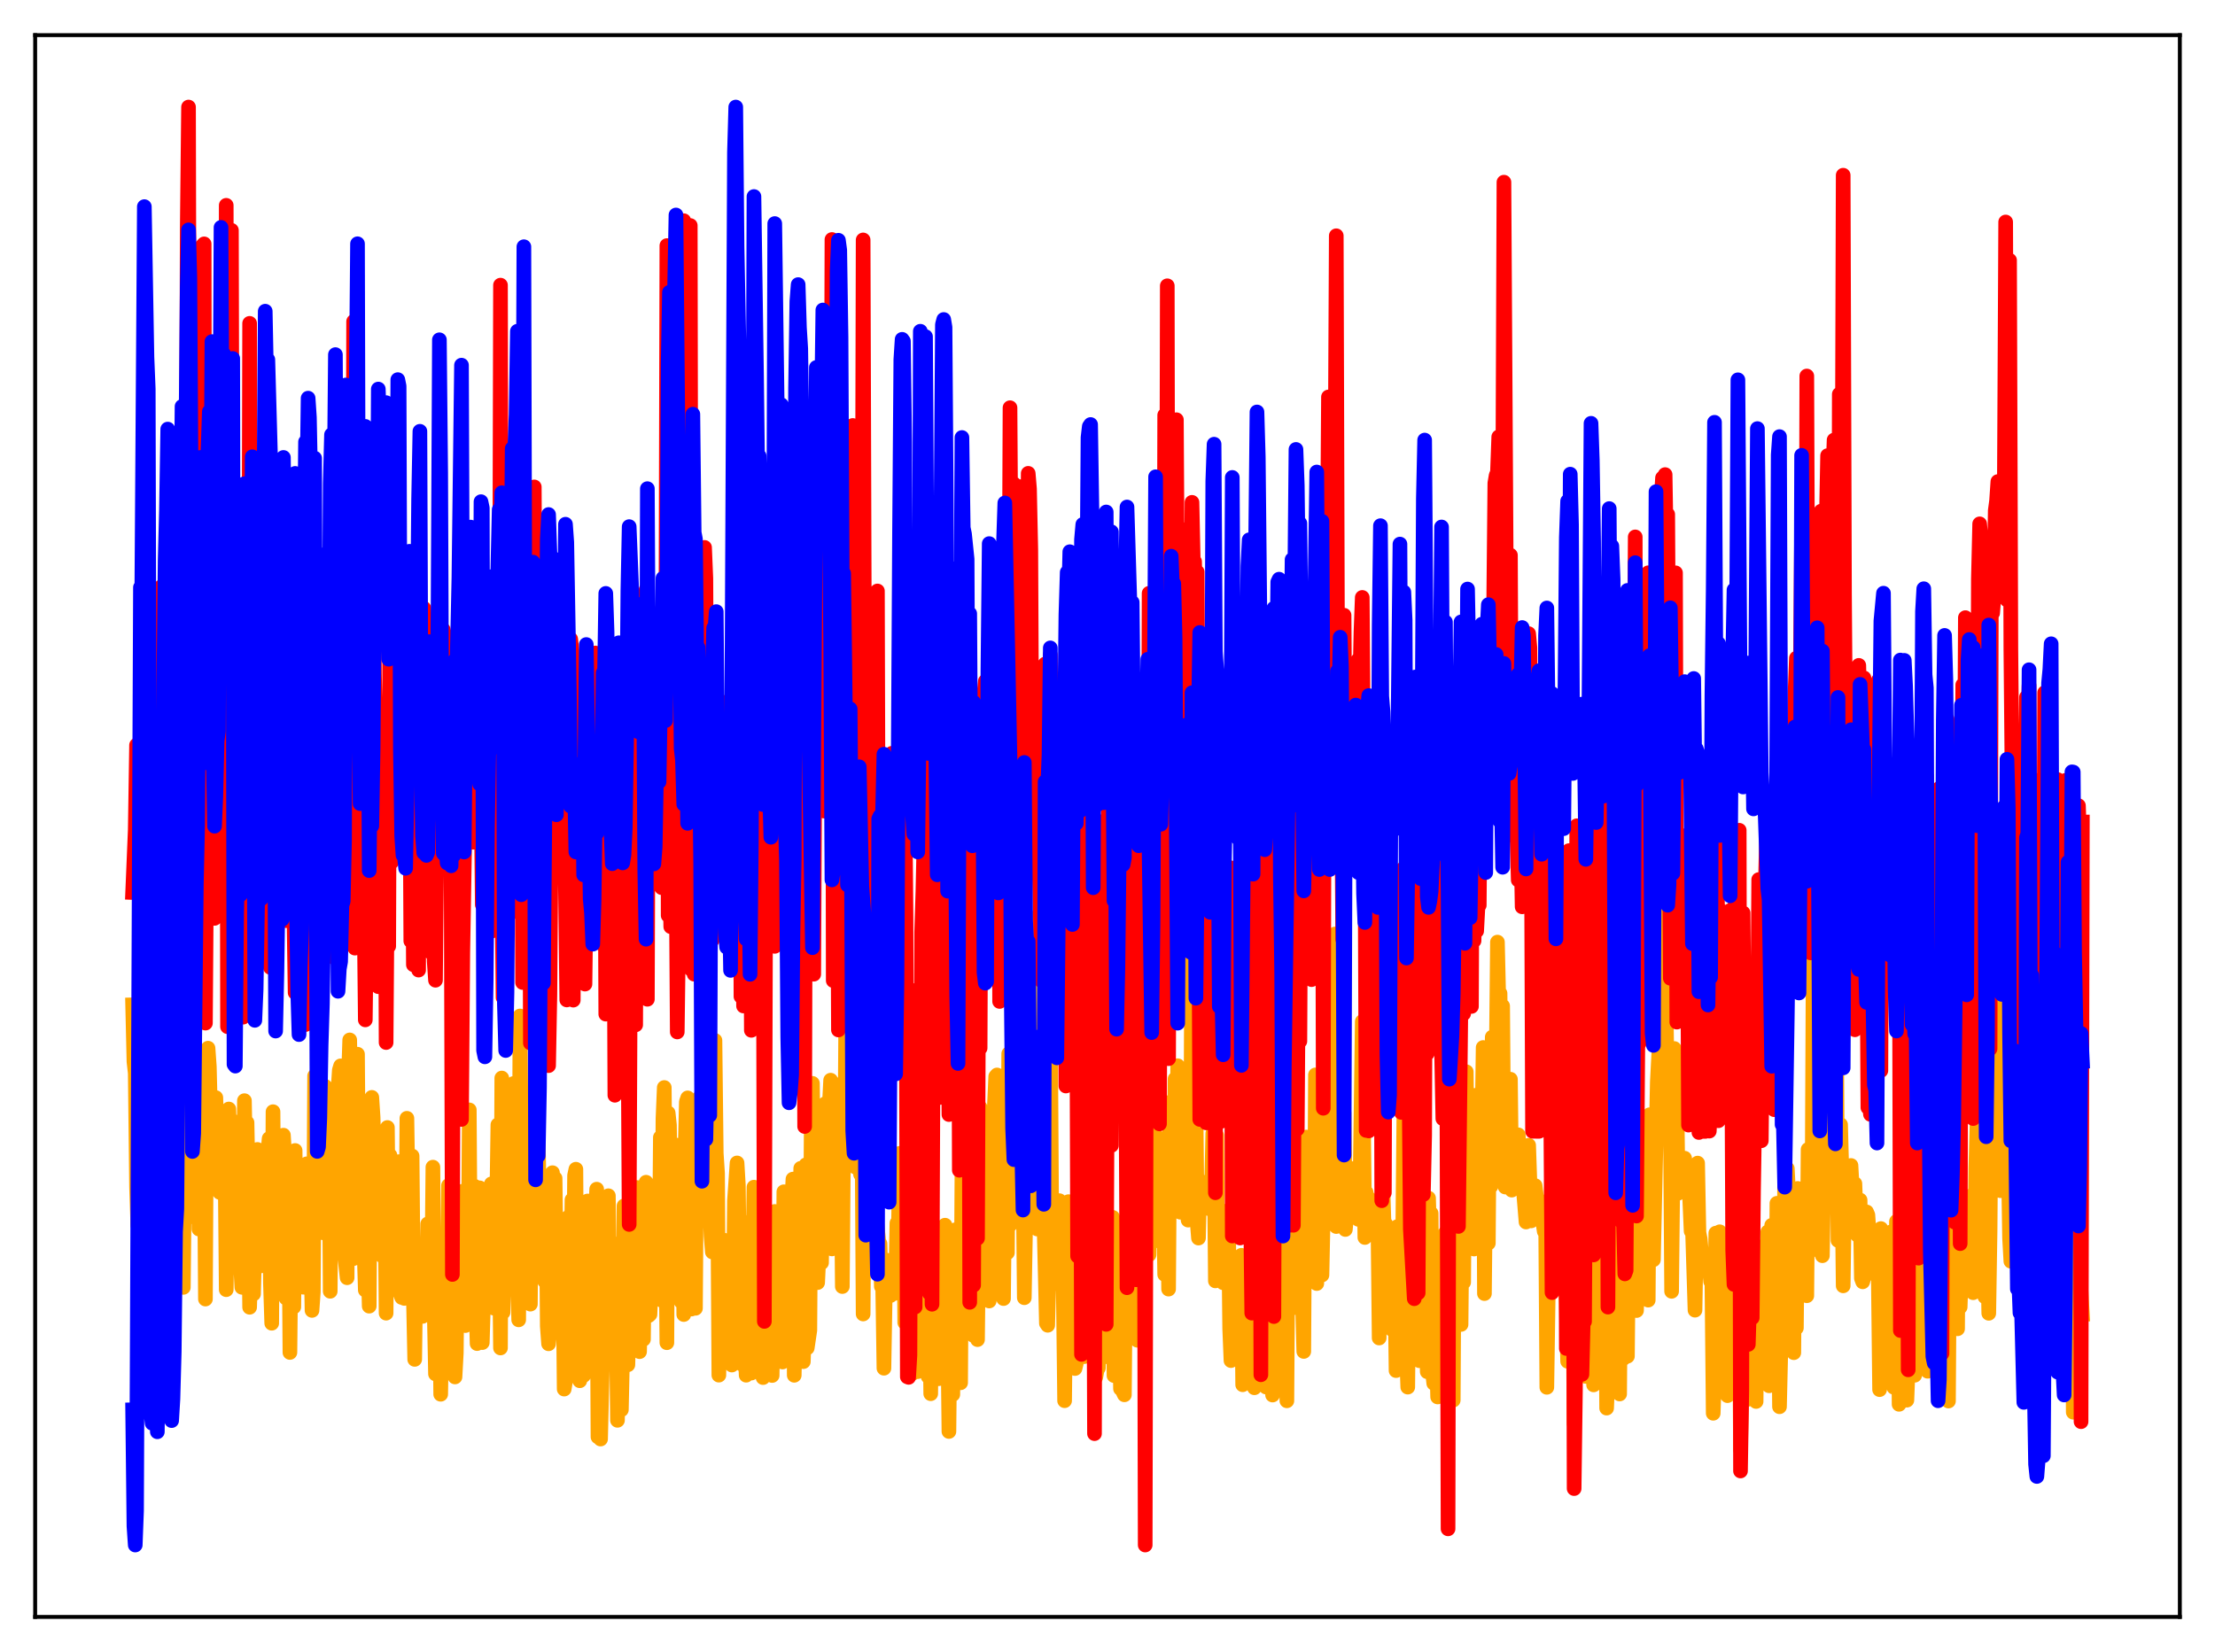<?xml version="1.0" encoding="utf-8" standalone="no"?>
<!DOCTYPE svg PUBLIC "-//W3C//DTD SVG 1.1//EN"
  "http://www.w3.org/Graphics/SVG/1.1/DTD/svg11.dtd">
<svg xmlns:xlink="http://www.w3.org/1999/xlink" width="453.6pt" height="338.4pt" viewBox="0 0 453.6 338.4" xmlns="http://www.w3.org/2000/svg" version="1.1">
 <defs>
  <style type="text/css">*{stroke-linejoin: round; stroke-linecap: butt}</style>
 </defs>
 <g id="figure_1">
  <g id="patch_1">
   <path d="M 0 338.4 
L 453.6 338.4 
L 453.6 0 
L 0 0 
z
" style="fill: #ffffff"/>
  </g>
  <g id="axes_1">
   <g id="patch_2">
    <path d="M 7.2 331.2 
L 446.4 331.2 
L 446.4 7.2 
L 7.2 7.2 
z
" style="fill: #ffffff"/>
   </g>
   <g id="matplotlib.axis_1"/>
   <g id="matplotlib.axis_2"/>
   <g id="line2d_1">
    <path d="M 27.164 205.827 
L 27.43 217.444 
L 27.696 219.804 
L 27.962 243.207 
L 28.228 251.034 
L 28.495 227.967 
L 28.761 228.929 
L 29.027 257.925 
L 29.293 232.743 
L 29.559 240.839 
L 29.825 220.621 
L 30.092 219.988 
L 30.358 257.929 
L 30.624 255.566 
L 30.89 212.879 
L 31.423 213.085 
L 31.689 214.627 
L 31.955 219.272 
L 32.487 257.349 
L 32.753 258.663 
L 33.02 230.379 
L 33.286 240.449 
L 33.552 242.998 
L 33.818 263.326 
L 34.084 234.635 
L 34.351 233.883 
L 34.617 260.482 
L 34.883 252.982 
L 35.149 212.764 
L 35.681 213.023 
L 35.948 213.267 
L 36.214 213.989 
L 36.48 233.719 
L 37.012 243.324 
L 37.279 236.509 
L 37.545 263.698 
L 37.811 238.568 
L 38.077 225.131 
L 38.343 229.66 
L 38.609 229.584 
L 38.876 209.355 
L 39.142 249.219 
L 39.408 216.69 
L 39.674 215.54 
L 40.207 219.862 
L 40.473 222.835 
L 40.739 251.751 
L 41.005 219.049 
L 41.537 248.438 
L 41.804 232.49 
L 42.07 266.09 
L 42.336 218.065 
L 42.602 214.702 
L 42.868 218.46 
L 43.135 229.145 
L 43.401 231.018 
L 43.667 241.354 
L 43.933 227.791 
L 44.199 224.832 
L 44.465 233.339 
L 44.732 236.952 
L 44.998 244.244 
L 45.264 235.558 
L 45.53 231.916 
L 45.796 243.087 
L 46.063 235.373 
L 46.329 264.171 
L 46.861 227.163 
L 47.127 235.1 
L 47.393 239.525 
L 47.66 236.241 
L 47.926 242.188 
L 48.192 229.817 
L 48.458 231.111 
L 48.724 244.54 
L 48.991 249.368 
L 49.257 258.786 
L 49.523 263.674 
L 49.789 263.726 
L 50.055 225.454 
L 50.321 238.604 
L 50.588 229.935 
L 50.854 243.671 
L 51.12 267.773 
L 51.386 259.024 
L 51.652 240.936 
L 51.919 265.049 
L 52.717 235.447 
L 52.983 245.764 
L 53.249 247.405 
L 53.516 259.285 
L 53.782 257.615 
L 54.048 258.204 
L 54.314 242.176 
L 55.113 233.217 
L 55.379 262.8 
L 55.645 271.045 
L 55.911 227.714 
L 56.177 260.477 
L 56.444 257.37 
L 56.71 246.314 
L 56.976 249.644 
L 57.508 253.17 
L 57.775 259.011 
L 58.041 232.524 
L 58.307 236.712 
L 58.573 265.893 
L 58.839 263.918 
L 59.105 243.983 
L 59.372 277.03 
L 59.638 251.922 
L 60.17 267.703 
L 60.436 235.659 
L 60.703 261.851 
L 60.969 260.216 
L 61.767 247.266 
L 62.033 263.655 
L 62.3 246.661 
L 62.566 263.701 
L 62.832 238.384 
L 63.098 249.626 
L 63.364 248.751 
L 63.631 254.56 
L 63.897 268.414 
L 64.163 264.625 
L 64.429 220.392 
L 64.961 237.906 
L 65.228 221.695 
L 65.494 224.925 
L 65.76 235.872 
L 66.026 236.599 
L 66.292 252.54 
L 66.559 222.511 
L 66.825 226.49 
L 67.091 251.752 
L 67.357 228.223 
L 67.623 264.498 
L 67.889 235.206 
L 68.156 223.114 
L 68.422 255.517 
L 68.688 229.618 
L 68.954 227.472 
L 69.487 219.206 
L 69.753 218.327 
L 70.285 236.361 
L 70.551 256.81 
L 71.084 261.723 
L 71.35 220.933 
L 71.616 213.012 
L 71.882 229.191 
L 72.148 225.728 
L 72.415 257.799 
L 72.681 246.928 
L 72.947 245.399 
L 73.213 215.935 
L 73.479 250.386 
L 73.745 230.672 
L 74.012 236.806 
L 74.544 255.596 
L 74.81 264.256 
L 75.076 230.029 
L 75.343 257.354 
L 75.609 267.547 
L 75.875 227.593 
L 76.141 224.78 
L 76.407 228.826 
L 76.673 238.543 
L 76.94 239.962 
L 77.206 248.049 
L 77.472 252.611 
L 78.004 232.755 
L 78.271 257.265 
L 78.537 254.21 
L 78.803 242.034 
L 79.069 268.982 
L 79.335 230.953 
L 79.601 256.065 
L 79.868 236.668 
L 80.134 251.849 
L 80.4 255.144 
L 80.666 242.988 
L 80.932 242.287 
L 81.199 248.486 
L 81.465 245.107 
L 81.731 237.944 
L 81.997 265.043 
L 82.263 265.764 
L 82.529 265.298 
L 82.796 265.957 
L 83.062 265.506 
L 83.328 229.065 
L 83.594 246.19 
L 83.86 241.94 
L 84.127 255.24 
L 84.393 236.782 
L 84.659 265.776 
L 84.925 278.448 
L 85.191 258.445 
L 85.457 264.06 
L 85.724 257.894 
L 85.99 267.421 
L 86.256 269.113 
L 86.522 269.641 
L 86.788 269.258 
L 87.055 269.362 
L 87.321 269.243 
L 87.587 250.698 
L 87.853 260.888 
L 88.119 261.554 
L 88.385 264.871 
L 88.652 239.071 
L 88.918 268.156 
L 89.184 281.428 
L 89.45 281.341 
L 89.716 276.62 
L 89.983 261.437 
L 90.249 285.593 
L 90.515 270.674 
L 90.781 270.69 
L 91.047 270.983 
L 91.58 271.197 
L 91.846 242.836 
L 92.112 247.356 
L 92.378 264.604 
L 93.177 282.044 
L 93.443 277.141 
L 93.709 250.831 
L 93.975 256.131 
L 94.241 266.441 
L 94.508 265.242 
L 94.774 243.991 
L 95.04 268.629 
L 95.306 271.52 
L 95.572 268.573 
L 95.839 267.21 
L 96.105 227.343 
L 96.371 266.541 
L 96.637 258.011 
L 96.903 263.249 
L 97.169 242.977 
L 97.436 264.741 
L 97.702 275.212 
L 97.968 243.885 
L 98.234 243.312 
L 98.5 256.22 
L 98.767 275.01 
L 99.033 265.962 
L 99.299 261.617 
L 99.565 262.209 
L 99.831 259.75 
L 100.097 259.83 
L 100.364 261.527 
L 100.63 242.495 
L 100.896 246.469 
L 101.162 267.959 
L 101.695 248.435 
L 101.961 230.392 
L 102.493 276.11 
L 102.759 220.818 
L 103.025 268.808 
L 103.292 256.852 
L 103.558 252.608 
L 103.824 253.704 
L 104.356 259.608 
L 104.889 222.714 
L 105.155 221.937 
L 105.421 251.085 
L 105.687 227.56 
L 105.953 259.459 
L 106.22 270.349 
L 106.486 208.106 
L 107.018 260.171 
L 107.284 234.569 
L 107.551 234.195 
L 107.817 240.519 
L 108.083 231.467 
L 108.349 232.363 
L 108.615 267.131 
L 108.881 232.975 
L 109.148 248.42 
L 109.414 228.646 
L 109.68 236.066 
L 109.946 230.031 
L 110.212 233.43 
L 110.479 246.644 
L 110.745 244.632 
L 111.011 245.945 
L 111.277 250.37 
L 111.543 262.436 
L 111.809 241.359 
L 112.076 271.641 
L 112.342 275.253 
L 112.608 272.557 
L 112.874 273.263 
L 113.14 240.209 
L 113.407 264.888 
L 113.673 241.349 
L 113.939 260.96 
L 114.205 262.833 
L 114.471 254.004 
L 114.737 249.869 
L 115.004 254.772 
L 115.27 257.523 
L 115.536 284.532 
L 115.802 282.969 
L 116.335 249.358 
L 116.601 266.647 
L 116.867 265.074 
L 117.133 245.761 
L 117.399 266.832 
L 117.665 240.761 
L 117.932 239.495 
L 118.198 279.906 
L 118.464 261.288 
L 118.73 282.826 
L 118.996 278.449 
L 119.263 254.72 
L 119.529 281.736 
L 119.795 280.038 
L 120.061 258.396 
L 120.327 246.001 
L 120.593 267.891 
L 120.86 271.466 
L 121.392 269.754 
L 121.658 246.31 
L 121.924 248.852 
L 122.191 243.584 
L 122.457 294.33 
L 122.723 265.544 
L 122.989 294.764 
L 123.788 261.737 
L 124.054 276.018 
L 124.32 247.662 
L 124.586 244.93 
L 124.852 270.49 
L 125.119 271.285 
L 125.385 271.092 
L 125.651 264.526 
L 125.917 254.794 
L 126.183 268.659 
L 126.449 290.93 
L 126.716 259.66 
L 126.982 257.331 
L 127.248 288.762 
L 127.514 276.643 
L 127.78 247.027 
L 128.313 254.662 
L 128.579 279.558 
L 128.845 269.788 
L 129.111 249.395 
L 129.377 263.219 
L 129.91 258.979 
L 130.442 243.245 
L 130.708 243.981 
L 130.975 276.865 
L 131.241 262.971 
L 131.507 257.341 
L 131.773 274.335 
L 132.039 251.91 
L 132.305 242.16 
L 132.572 247.715 
L 132.838 269.477 
L 133.104 269.229 
L 133.37 262.686 
L 133.636 259.193 
L 133.903 252.388 
L 134.169 255.175 
L 134.435 254.15 
L 134.967 263.903 
L 135.233 232.978 
L 135.5 266.34 
L 135.766 229.119 
L 136.032 222.761 
L 136.564 275.035 
L 136.831 227.969 
L 137.097 230.457 
L 137.363 251.719 
L 137.629 257.949 
L 137.895 256.596 
L 138.161 257.283 
L 138.428 234.54 
L 138.694 265.123 
L 138.96 244.366 
L 139.226 248.853 
L 139.492 266.63 
L 139.759 236.442 
L 140.025 269.261 
L 140.291 236.312 
L 140.557 225.672 
L 140.823 224.888 
L 141.089 230.109 
L 141.356 245.277 
L 141.622 268.136 
L 141.888 252.541 
L 142.154 257.962 
L 142.42 267.985 
L 142.687 231.75 
L 142.953 234.292 
L 143.219 224.864 
L 143.485 232.891 
L 143.751 245.014 
L 144.017 241.3 
L 144.284 243.472 
L 144.55 242.599 
L 144.816 246.82 
L 145.082 247.625 
L 145.348 246.549 
L 145.615 253.21 
L 145.881 256.449 
L 146.413 213.115 
L 146.679 236.257 
L 146.945 240.326 
L 147.212 281.676 
L 147.478 262.242 
L 148.01 254.515 
L 148.276 254.027 
L 148.809 255.188 
L 149.075 259.309 
L 149.341 260.819 
L 149.873 279.606 
L 150.14 270.502 
L 150.406 245.942 
L 150.938 238.209 
L 151.204 242.769 
L 151.471 263.513 
L 151.737 266.915 
L 152.003 279.503 
L 152.269 276.233 
L 152.535 275.296 
L 152.801 281.69 
L 153.068 278.449 
L 153.334 250.334 
L 153.6 251.552 
L 153.866 281.253 
L 154.399 243.168 
L 154.931 270.696 
L 155.197 269.921 
L 155.463 256.586 
L 155.729 274.726 
L 155.996 268.015 
L 156.262 282.173 
L 156.528 272.094 
L 156.794 281.215 
L 157.06 280.588 
L 157.327 278.887 
L 157.593 251.477 
L 157.859 260.359 
L 158.125 281.75 
L 158.657 248.147 
L 158.924 262.127 
L 159.19 269.423 
L 159.456 270.144 
L 159.722 248.369 
L 159.988 249.092 
L 160.255 278.982 
L 160.521 244.113 
L 161.053 277.324 
L 161.585 267.599 
L 161.852 245.011 
L 162.118 246.691 
L 162.384 241.518 
L 162.65 281.704 
L 162.916 267.88 
L 163.183 242.642 
L 163.715 257.12 
L 163.981 239.309 
L 164.247 241.005 
L 164.513 278.909 
L 164.78 270.374 
L 165.046 238.593 
L 165.312 276.099 
L 165.844 272.477 
L 166.111 232.844 
L 166.377 221.907 
L 166.643 245.337 
L 166.909 229.72 
L 167.175 241.274 
L 167.441 262.718 
L 167.974 251.44 
L 168.24 258.647 
L 168.506 236.405 
L 169.039 226.044 
L 169.305 225.998 
L 169.571 231.414 
L 170.103 221.257 
L 170.369 255.817 
L 170.636 252.857 
L 170.902 248.321 
L 171.168 222.148 
L 171.7 246.013 
L 171.967 254.304 
L 172.233 236.858 
L 172.499 263.527 
L 172.765 231.194 
L 173.031 233.085 
L 173.297 193.984 
L 173.564 225.806 
L 173.83 226.788 
L 174.096 230.101 
L 174.362 229.015 
L 174.628 218.292 
L 174.895 237.644 
L 175.161 239.056 
L 175.427 216.208 
L 175.693 229.432 
L 175.959 212.997 
L 176.225 240.534 
L 176.492 226.939 
L 176.758 269.148 
L 177.024 227.851 
L 177.29 244.962 
L 177.556 248.991 
L 177.823 243.702 
L 178.089 248.58 
L 178.355 248.043 
L 178.621 246.172 
L 178.887 239.233 
L 179.153 239.539 
L 179.42 249.068 
L 179.952 254.255 
L 180.218 254.753 
L 180.484 263.501 
L 180.751 262.719 
L 181.017 280.26 
L 181.283 264.768 
L 181.549 258.12 
L 181.815 262.021 
L 182.081 259.916 
L 182.348 265.379 
L 182.614 263.644 
L 182.88 260.717 
L 183.146 264.958 
L 183.412 263.269 
L 183.679 250.527 
L 183.945 254.789 
L 184.211 236.253 
L 184.477 257.658 
L 184.743 244.425 
L 185.009 239.21 
L 185.276 270.895 
L 185.542 266.417 
L 185.808 271.545 
L 186.074 259.826 
L 186.34 263.599 
L 186.607 277.534 
L 186.873 281.316 
L 187.139 280.503 
L 187.405 263.079 
L 187.671 263.274 
L 187.937 280.955 
L 188.204 263.601 
L 188.47 257.234 
L 188.736 247.778 
L 189.002 247.402 
L 189.268 249.655 
L 189.535 246.242 
L 189.801 245.039 
L 190.067 281.963 
L 190.333 263.64 
L 190.599 285.478 
L 190.865 260.393 
L 191.132 279.715 
L 191.398 277.952 
L 191.664 260.985 
L 191.93 282.147 
L 192.196 282.415 
L 192.463 277.959 
L 192.729 275.93 
L 192.995 251.996 
L 193.527 250.958 
L 193.793 275.495 
L 194.06 270.046 
L 194.326 293.213 
L 194.592 267.355 
L 194.858 260.472 
L 195.124 285.633 
L 195.391 258.68 
L 195.657 251.896 
L 195.923 278.991 
L 196.455 254.843 
L 196.721 283.238 
L 196.988 240.788 
L 197.254 241.686 
L 197.52 241.639 
L 197.786 232.499 
L 198.052 268.636 
L 198.585 253.535 
L 198.851 253.87 
L 199.117 229.701 
L 199.383 273.568 
L 199.916 242.42 
L 200.182 274.397 
L 200.714 226.844 
L 200.98 229.313 
L 201.247 234.873 
L 201.513 260.125 
L 201.779 257.496 
L 202.045 256.679 
L 202.311 231.526 
L 202.577 266.488 
L 202.844 244.101 
L 203.11 257.022 
L 203.642 226.499 
L 203.908 220.503 
L 204.175 220.191 
L 204.441 247.58 
L 204.707 257.464 
L 204.973 222.371 
L 205.239 232.87 
L 205.505 265.989 
L 205.772 241.66 
L 206.304 256.59 
L 206.57 215.839 
L 206.836 250.936 
L 207.103 244.011 
L 207.369 220.467 
L 207.635 221.092 
L 207.901 232.549 
L 208.167 230.913 
L 208.433 231.102 
L 208.7 243.299 
L 208.966 246.673 
L 209.232 233.95 
L 209.498 239.591 
L 209.764 265.818 
L 210.297 235.487 
L 210.563 237.49 
L 210.829 187.938 
L 211.095 231.303 
L 211.361 246.776 
L 211.628 240.157 
L 211.894 241.914 
L 212.16 249.106 
L 212.426 251.747 
L 212.692 250.015 
L 212.959 241.307 
L 213.225 241.089 
L 213.491 247.341 
L 213.757 248.88 
L 214.289 271.062 
L 214.556 271.458 
L 214.822 261.155 
L 215.088 204.982 
L 215.354 247.041 
L 215.62 250.74 
L 215.887 251.003 
L 216.153 252.6 
L 216.419 259.755 
L 216.685 255.616 
L 216.951 245.937 
L 217.217 258.736 
L 217.75 264.325 
L 218.016 286.912 
L 218.282 262.735 
L 218.548 258.825 
L 218.815 246.138 
L 219.081 265.327 
L 219.347 262.841 
L 219.613 279.944 
L 219.879 257.267 
L 220.145 280.32 
L 220.412 279.25 
L 220.678 247.718 
L 220.944 275.423 
L 221.21 275.021 
L 221.476 269.405 
L 221.743 258.108 
L 222.009 277.89 
L 222.275 275.258 
L 222.807 242.79 
L 223.073 246.717 
L 223.34 243.956 
L 223.606 270.502 
L 224.138 261.964 
L 224.404 282.09 
L 224.671 280.617 
L 224.937 280.208 
L 225.203 252.137 
L 225.469 250.812 
L 225.735 278.127 
L 226.001 276.58 
L 226.268 251.335 
L 226.534 266.357 
L 226.8 262.391 
L 227.066 264.625 
L 227.332 277.63 
L 227.599 270.528 
L 227.865 249.357 
L 228.131 281.764 
L 228.397 279.071 
L 228.663 255.256 
L 228.929 253.503 
L 229.462 284.451 
L 229.728 250.712 
L 229.994 285.148 
L 230.26 285.703 
L 230.527 254.346 
L 230.793 272.735 
L 231.059 232.371 
L 231.325 261.054 
L 231.857 235.331 
L 232.124 261.675 
L 232.39 250.747 
L 232.656 272.924 
L 232.922 274.529 
L 233.188 233.483 
L 233.721 248.406 
L 233.987 236.362 
L 234.253 262.397 
L 234.519 263.545 
L 234.785 226.501 
L 235.052 249.201 
L 235.318 257 
L 235.584 229.783 
L 235.85 227.239 
L 236.116 230.793 
L 236.383 239.42 
L 236.649 232.474 
L 236.915 233.205 
L 237.181 249.978 
L 237.447 254.243 
L 237.713 245.418 
L 237.98 246.419 
L 238.246 244.229 
L 238.512 261.059 
L 238.778 246.15 
L 239.044 241.404 
L 239.311 264.052 
L 239.577 225.771 
L 239.843 243.14 
L 240.109 241.746 
L 240.375 245.078 
L 240.641 221.003 
L 240.908 239.954 
L 241.174 218.297 
L 241.44 242.665 
L 241.706 248.305 
L 242.239 243.4 
L 242.505 246.723 
L 242.771 247.867 
L 243.037 246.389 
L 243.303 249.916 
L 243.569 248.351 
L 243.836 239.117 
L 244.102 180.642 
L 244.368 226.635 
L 244.634 216.971 
L 244.9 225.807 
L 245.167 250.295 
L 245.433 253.597 
L 245.699 241.853 
L 245.965 244.103 
L 246.231 244.038 
L 246.497 246.016 
L 246.764 246.208 
L 247.03 243.082 
L 247.562 247.484 
L 247.828 247.674 
L 248.095 244.131 
L 248.361 232.163 
L 248.627 233.893 
L 248.893 262.37 
L 249.159 232.581 
L 249.425 261.063 
L 249.692 261.831 
L 249.958 257.562 
L 250.224 259.321 
L 250.49 262.749 
L 250.756 258.656 
L 251.023 251.563 
L 251.289 248.046 
L 251.555 248.648 
L 251.821 272.135 
L 252.087 278.693 
L 252.353 274.554 
L 252.62 261.13 
L 252.886 257.638 
L 253.152 258.273 
L 253.418 258.13 
L 253.684 262.671 
L 253.951 260.787 
L 254.217 257.129 
L 254.483 283.642 
L 254.749 264.264 
L 255.281 274.396 
L 255.548 273.838 
L 255.814 275.619 
L 256.08 276.453 
L 256.346 278.221 
L 256.612 262.404 
L 256.879 284.261 
L 257.145 273.696 
L 257.411 248.006 
L 257.677 267.411 
L 257.943 264.73 
L 258.209 270.725 
L 258.476 251.383 
L 258.742 252.793 
L 259.008 249.178 
L 259.274 284.116 
L 259.54 282.091 
L 259.807 273.902 
L 260.073 280.116 
L 260.339 266.916 
L 260.605 285.752 
L 260.871 278.711 
L 261.404 250.485 
L 261.67 259.949 
L 261.936 264.45 
L 262.202 280.387 
L 262.468 281.731 
L 263.001 262.992 
L 263.267 258.031 
L 263.533 286.932 
L 263.799 248.061 
L 264.065 262.108 
L 264.332 268.127 
L 264.598 255.476 
L 264.864 258.147 
L 265.13 240.811 
L 265.396 266.887 
L 265.663 258.391 
L 265.929 236.189 
L 266.195 242.468 
L 266.461 233.792 
L 266.727 266.645 
L 266.993 276.822 
L 267.26 234.699 
L 267.526 232.905 
L 267.792 253.291 
L 268.058 247.143 
L 268.324 256.163 
L 268.591 255.214 
L 268.857 235.793 
L 269.123 262.603 
L 269.389 220.175 
L 269.655 262.911 
L 270.188 222.314 
L 270.454 230.194 
L 270.72 261.172 
L 270.986 248.282 
L 271.252 216.254 
L 271.519 217.617 
L 271.785 221.888 
L 272.051 242.13 
L 272.317 245.797 
L 272.583 238.686 
L 272.849 227.351 
L 273.116 232.698 
L 273.382 191.317 
L 273.648 251.235 
L 273.914 233.051 
L 274.18 231.205 
L 274.447 210.89 
L 274.713 223.175 
L 274.979 251.173 
L 275.245 228.007 
L 275.511 251.836 
L 275.777 249.007 
L 276.044 244.655 
L 276.31 244.815 
L 276.576 243.788 
L 276.842 239.371 
L 277.375 243.58 
L 277.641 241.181 
L 278.173 249.767 
L 278.439 248.87 
L 278.972 209.237 
L 279.504 253.479 
L 279.77 244.239 
L 280.036 247.384 
L 280.303 245.415 
L 280.569 246.876 
L 280.835 246.853 
L 281.101 245.92 
L 281.633 248.51 
L 281.9 248.931 
L 282.166 249.631 
L 282.432 274.069 
L 282.698 246.229 
L 282.964 265.272 
L 283.231 244.21 
L 283.497 252.965 
L 283.763 250.692 
L 284.029 261.493 
L 284.295 262.206 
L 284.561 263.607 
L 284.828 252.513 
L 285.094 272.36 
L 285.36 252.617 
L 285.626 260.465 
L 285.892 280.743 
L 286.159 251.253 
L 286.691 275.682 
L 286.957 261.228 
L 287.223 256.669 
L 287.489 228.581 
L 287.756 260.486 
L 288.022 276.902 
L 288.288 284.131 
L 288.554 256.954 
L 288.82 256.179 
L 289.087 270.67 
L 289.353 276.357 
L 289.619 273.881 
L 289.885 276.608 
L 290.151 277.386 
L 290.417 266.756 
L 290.684 278.723 
L 290.95 246.576 
L 291.216 267.695 
L 291.482 268.99 
L 291.748 261.19 
L 292.015 259.823 
L 292.281 280.979 
L 292.547 245.416 
L 292.813 254.274 
L 293.079 248.528 
L 293.345 280.943 
L 293.612 283.346 
L 293.878 255.525 
L 294.144 276.286 
L 294.41 286.145 
L 294.676 258.879 
L 294.943 261.01 
L 295.209 279.653 
L 295.475 263.113 
L 295.741 262.846 
L 296.007 252.508 
L 296.273 255.786 
L 296.54 251.062 
L 296.806 265.442 
L 297.072 256.127 
L 297.338 255.422 
L 297.604 286.794 
L 297.871 239.904 
L 298.137 243.558 
L 298.669 262.07 
L 298.935 251.428 
L 299.201 271.293 
L 299.468 243.763 
L 299.734 262.653 
L 300 225.476 
L 300.266 219.531 
L 300.532 241.21 
L 300.799 227.718 
L 301.065 247.25 
L 301.331 230.306 
L 301.597 232.093 
L 301.863 255.842 
L 302.129 224.362 
L 302.396 253.523 
L 302.662 228.521 
L 303.194 251.82 
L 303.727 214.566 
L 303.993 264.968 
L 304.259 239.412 
L 304.525 230.053 
L 304.791 254.642 
L 305.057 219.232 
L 305.324 242.979 
L 305.59 212.43 
L 305.856 213.135 
L 306.122 218.669 
L 306.388 219.145 
L 306.655 192.975 
L 306.921 204.522 
L 307.187 203.474 
L 307.453 224.903 
L 307.719 206.065 
L 307.985 239.638 
L 308.252 243.142 
L 308.518 231.079 
L 308.784 233.132 
L 309.316 221.065 
L 309.583 243.775 
L 309.849 243.308 
L 310.115 235.885 
L 310.381 239.342 
L 310.647 236.787 
L 310.913 232.454 
L 311.446 240.275 
L 311.712 236.409 
L 311.978 243.835 
L 312.511 250.306 
L 312.777 238.181 
L 313.043 234.592 
L 313.575 250.075 
L 313.841 244.664 
L 314.108 246.24 
L 314.374 242.855 
L 314.64 245.06 
L 314.906 245.683 
L 315.172 245.857 
L 315.705 249.379 
L 315.971 250.429 
L 316.237 252.228 
L 316.503 247.365 
L 316.769 284.169 
L 317.302 248.436 
L 317.568 250.11 
L 317.834 237.33 
L 318.1 253.916 
L 318.367 252.58 
L 318.633 257.014 
L 318.899 253.266 
L 319.165 244.599 
L 319.431 242.793 
L 319.697 258.092 
L 319.964 254.309 
L 320.23 245.03 
L 320.496 261.112 
L 320.762 267.229 
L 321.028 278.841 
L 321.561 245.431 
L 321.827 232.993 
L 322.359 291.586 
L 322.625 266.322 
L 322.892 279.939 
L 323.158 260.223 
L 323.424 261.198 
L 323.69 262.938 
L 323.956 274.875 
L 324.223 265.804 
L 324.489 267.189 
L 324.755 281.94 
L 325.021 265.538 
L 325.287 263.21 
L 325.553 274.572 
L 325.82 250.694 
L 326.352 283.671 
L 326.618 265.976 
L 326.884 261.175 
L 327.151 248.204 
L 327.417 271.512 
L 327.683 279.745 
L 327.949 260.008 
L 328.215 282.743 
L 328.481 283.621 
L 328.748 250.486 
L 329.014 288.427 
L 329.28 281.714 
L 329.546 278.697 
L 329.812 256.797 
L 330.079 266.327 
L 330.345 258.946 
L 330.611 274.553 
L 330.877 246.831 
L 331.143 267.396 
L 331.409 256.106 
L 331.676 285.535 
L 331.942 249.528 
L 332.208 258.937 
L 332.474 278.252 
L 332.74 277.917 
L 333.007 257.972 
L 333.273 277.803 
L 333.539 250.466 
L 333.805 263.429 
L 334.071 256.227 
L 334.337 258.525 
L 334.604 253.364 
L 335.136 268.443 
L 335.668 248.68 
L 335.935 264.429 
L 336.201 231.106 
L 336.467 236.69 
L 336.733 249.218 
L 336.999 244.949 
L 337.265 233.52 
L 337.532 266.31 
L 337.798 228.342 
L 338.064 244.845 
L 338.33 242.596 
L 338.596 258.039 
L 339.395 221.595 
L 339.927 211.344 
L 340.193 182.741 
L 340.46 187.555 
L 340.726 215.536 
L 340.992 191.927 
L 341.524 229.677 
L 341.791 231.282 
L 342.057 227.356 
L 342.323 264.506 
L 342.855 214.766 
L 343.121 237.901 
L 343.388 223.767 
L 343.654 244.427 
L 343.92 244.008 
L 344.186 241.575 
L 344.452 243.355 
L 344.719 242.054 
L 344.985 237.24 
L 345.251 241.643 
L 345.517 242.262 
L 345.783 239.98 
L 346.316 252.176 
L 346.582 251.504 
L 347.114 268.369 
L 347.647 238.244 
L 347.913 252.469 
L 348.179 253.788 
L 348.445 256.685 
L 348.711 257.877 
L 348.977 258.323 
L 349.244 258.202 
L 349.51 258.438 
L 349.776 259.429 
L 350.042 259.498 
L 350.308 262.459 
L 350.575 262.76 
L 350.841 289.487 
L 351.107 281.383 
L 351.373 252.59 
L 351.639 253.329 
L 351.905 278.261 
L 352.172 252.308 
L 352.438 254.49 
L 352.704 262.172 
L 352.97 258.461 
L 353.236 256.635 
L 353.503 256.369 
L 353.769 285.876 
L 354.035 273.858 
L 354.301 253.334 
L 354.567 258.956 
L 354.833 284.519 
L 355.1 285.113 
L 355.366 263.738 
L 355.632 254.426 
L 356.164 263.534 
L 356.431 296.981 
L 356.697 283.329 
L 356.963 279.793 
L 357.229 280.974 
L 357.495 261.912 
L 357.761 259.62 
L 358.028 286.609 
L 358.294 269.912 
L 358.56 282.883 
L 358.826 270.915 
L 359.092 282.394 
L 359.359 266.86 
L 359.625 287.069 
L 359.891 256.163 
L 360.157 282.761 
L 360.423 270.733 
L 360.689 270.837 
L 360.956 257.718 
L 361.488 254.976 
L 361.754 261.617 
L 362.02 252.337 
L 362.287 283.854 
L 362.553 278.998 
L 362.819 250.983 
L 363.085 259.577 
L 363.351 257.988 
L 363.617 282.688 
L 363.884 246.478 
L 364.15 259.544 
L 364.416 288.148 
L 364.948 265.328 
L 365.215 268.882 
L 365.481 241.192 
L 365.747 272.516 
L 366.013 239.355 
L 366.279 244.53 
L 366.545 272.395 
L 366.812 274.526 
L 367.078 245.48 
L 367.344 277.075 
L 367.61 245.149 
L 367.876 272.004 
L 368.143 243.429 
L 368.409 255.871 
L 368.675 257.496 
L 368.941 248.632 
L 369.207 259.32 
L 369.473 258.802 
L 369.74 249.956 
L 370.006 265.411 
L 370.272 235.445 
L 370.538 248.814 
L 370.804 239.305 
L 371.071 248.201 
L 371.337 191.686 
L 371.603 236.985 
L 371.869 223.673 
L 372.135 223.273 
L 372.401 252.236 
L 372.668 256.343 
L 372.934 243.577 
L 373.2 257.21 
L 373.999 211.557 
L 374.265 214.878 
L 374.531 215.374 
L 374.797 216.84 
L 375.063 171.18 
L 375.329 214.946 
L 375.596 223.322 
L 376.128 218.381 
L 376.394 254.071 
L 376.927 230.371 
L 377.193 240.49 
L 377.459 263.381 
L 377.725 244.698 
L 377.991 243.79 
L 378.257 239.036 
L 378.524 241.931 
L 378.79 242.456 
L 379.056 238.73 
L 379.322 243.58 
L 379.588 244.977 
L 379.855 242.448 
L 380.121 249.532 
L 380.387 253.015 
L 380.653 251.389 
L 380.919 245.814 
L 381.185 261.827 
L 381.452 262.557 
L 381.718 261.542 
L 381.984 249.302 
L 382.25 248.244 
L 382.516 248.879 
L 382.783 252.74 
L 383.049 254.573 
L 383.315 253.106 
L 384.113 257.027 
L 384.38 261.483 
L 384.646 261.19 
L 384.912 284.643 
L 385.178 251.655 
L 385.444 269.776 
L 385.711 275.912 
L 385.977 252.546 
L 386.243 279.958 
L 386.509 260.907 
L 386.775 255.849 
L 387.308 252.321 
L 387.574 252.332 
L 387.84 284.171 
L 388.106 278.054 
L 388.372 250.192 
L 388.639 252.116 
L 388.905 287.653 
L 389.171 283 
L 389.703 255.733 
L 389.969 249.948 
L 390.236 284.959 
L 390.502 286.801 
L 390.768 279.962 
L 391.034 280.63 
L 391.3 278.683 
L 391.567 279.557 
L 391.833 252.752 
L 392.099 281.698 
L 392.365 258.929 
L 392.631 273.711 
L 392.897 234.609 
L 393.164 266.327 
L 393.43 265.267 
L 393.696 270.787 
L 393.962 251.355 
L 394.228 257.89 
L 394.761 280.879 
L 395.027 269.668 
L 395.293 245.913 
L 395.559 256.697 
L 395.825 258.849 
L 396.092 257.093 
L 396.358 257.902 
L 396.624 275.05 
L 396.89 253.355 
L 397.156 253.273 
L 397.423 276.922 
L 397.689 279.272 
L 397.955 253.672 
L 398.221 256.036 
L 398.487 274.526 
L 398.753 251.859 
L 399.02 286.979 
L 399.286 246.71 
L 399.552 258.904 
L 399.818 261.398 
L 400.084 218.081 
L 400.351 249.723 
L 400.617 244.649 
L 400.883 272.179 
L 401.149 236.466 
L 401.415 267.728 
L 401.948 251.941 
L 402.214 252.783 
L 402.48 258.102 
L 402.746 258.071 
L 403.012 245.25 
L 403.279 260.376 
L 403.545 244.973 
L 403.811 262.309 
L 404.077 264.788 
L 404.343 264.471 
L 404.609 239.226 
L 404.876 229.821 
L 405.142 258.801 
L 405.408 225.991 
L 405.674 225.301 
L 405.94 261.353 
L 406.207 242.68 
L 406.473 265.613 
L 406.739 255.211 
L 407.005 253.937 
L 407.271 269.009 
L 407.537 252.157 
L 407.804 218.908 
L 408.07 218.6 
L 408.336 220.317 
L 408.602 214.408 
L 408.868 215.077 
L 409.135 202.679 
L 409.401 215.029 
L 409.667 243.892 
L 409.933 242.158 
L 410.199 226.776 
L 410.465 224.727 
L 410.732 237.602 
L 410.998 220.834 
L 411.53 253.642 
L 411.796 258.345 
L 412.329 239.815 
L 412.595 241.499 
L 412.861 239.896 
L 413.127 236.85 
L 413.393 242.362 
L 413.66 240.654 
L 413.926 233.381 
L 414.192 236.208 
L 414.458 242.74 
L 414.724 246.424 
L 414.991 242.322 
L 415.257 245.36 
L 415.523 239.9 
L 415.789 247.452 
L 416.055 244.557 
L 416.321 245.116 
L 416.588 243.129 
L 416.854 245.688 
L 417.12 246.107 
L 417.386 247.236 
L 417.652 250.16 
L 417.919 249.669 
L 418.185 244.507 
L 418.451 249.607 
L 418.717 252.15 
L 418.983 249.783 
L 419.249 248.929 
L 419.516 253.975 
L 419.782 248.592 
L 420.048 265.653 
L 420.314 236.066 
L 420.58 252.974 
L 420.847 245.202 
L 421.113 253.405 
L 421.379 252.961 
L 421.645 245.978 
L 421.911 270.813 
L 422.177 250.975 
L 422.444 252.724 
L 422.71 256.599 
L 422.976 251.976 
L 423.242 237.652 
L 423.508 260.424 
L 423.775 245.663 
L 424.041 260.396 
L 424.307 248.421 
L 424.573 289.272 
L 424.839 264.888 
L 425.105 260.317 
L 425.372 263.773 
L 425.638 248.379 
L 425.904 265.588 
L 426.17 264.604 
L 426.436 269.24 
L 426.436 269.24 
" clip-path="url(#p426a734e4a)" style="fill: none; stroke: #ffa500; stroke-width: 3; stroke-linecap: square"/>
   </g>
   <g id="line2d_2">
    <path d="M 27.164 182.817 
L 27.696 169.984 
L 27.962 152.627 
L 28.228 180.396 
L 28.495 155.907 
L 28.761 166.5 
L 29.027 184.467 
L 29.293 161.005 
L 30.092 144.025 
L 30.358 173.321 
L 30.624 183.328 
L 30.89 185.068 
L 31.156 191.544 
L 32.221 148.503 
L 32.487 182.845 
L 32.753 187.107 
L 33.02 120.186 
L 33.286 141.023 
L 33.552 148.673 
L 33.818 189.039 
L 34.084 157.845 
L 34.351 152.874 
L 34.617 173.784 
L 34.883 180.959 
L 35.415 222.263 
L 35.681 219.011 
L 35.948 182.392 
L 36.214 177.196 
L 36.48 186.287 
L 36.746 155.723 
L 37.012 143.45 
L 37.279 165.694 
L 37.545 202.32 
L 37.811 148.804 
L 38.077 138.459 
L 38.343 47.11 
L 38.609 21.927 
L 38.876 136.278 
L 39.142 164.304 
L 39.408 180.276 
L 39.674 179.703 
L 39.94 179.722 
L 40.207 178.54 
L 40.473 178.682 
L 40.739 103.49 
L 41.005 142.996 
L 41.271 136.871 
L 41.537 50.227 
L 41.804 49.955 
L 42.07 209.566 
L 42.336 172.434 
L 42.602 102.421 
L 42.868 110.788 
L 43.135 173.133 
L 43.401 114.476 
L 43.667 161.114 
L 43.933 188.113 
L 44.199 177.641 
L 44.465 176.181 
L 44.732 176.528 
L 44.998 107.121 
L 45.264 168.935 
L 45.53 170.033 
L 45.796 80.162 
L 46.063 168.685 
L 46.329 42.057 
L 46.595 210.302 
L 46.861 124.978 
L 47.127 124.623 
L 47.393 47.167 
L 47.66 161.272 
L 47.926 176.141 
L 48.192 174.627 
L 48.458 165.647 
L 48.724 132.482 
L 48.991 134.375 
L 49.523 205.89 
L 49.789 208.351 
L 50.055 174.797 
L 50.321 171.743 
L 50.588 162.99 
L 50.854 176.659 
L 51.12 66.233 
L 51.386 164.587 
L 51.919 192.006 
L 52.185 126.914 
L 52.451 119.827 
L 52.717 120.091 
L 52.983 122.82 
L 53.249 121.552 
L 53.516 126.551 
L 53.782 174.395 
L 54.048 155.513 
L 54.314 189.501 
L 54.58 163.547 
L 54.847 184.148 
L 55.113 174.636 
L 55.379 198.167 
L 55.645 195.687 
L 55.911 169.381 
L 56.177 193.334 
L 56.444 125.409 
L 56.71 120.475 
L 56.976 119.822 
L 57.508 120.729 
L 58.307 163.048 
L 58.573 188.577 
L 58.839 187.589 
L 59.105 154.567 
L 59.372 151.567 
L 59.638 156.23 
L 59.904 154.171 
L 60.17 185.773 
L 60.436 203.321 
L 61.235 122.966 
L 61.501 124.187 
L 61.767 123.99 
L 62.033 127.644 
L 62.566 209.862 
L 63.098 136.204 
L 63.364 182.284 
L 63.631 189.865 
L 64.163 130.542 
L 64.429 144.698 
L 64.695 141.609 
L 64.961 120.521 
L 65.228 141.75 
L 65.494 148.282 
L 65.76 144.911 
L 66.026 131.54 
L 66.292 123.769 
L 66.559 134.363 
L 66.825 133.023 
L 67.091 189.133 
L 67.357 161.266 
L 67.623 193.994 
L 67.889 167.528 
L 68.156 166.381 
L 68.422 196.142 
L 68.688 165.488 
L 68.954 163.032 
L 69.22 118.166 
L 69.753 123.53 
L 70.285 118.872 
L 70.551 144.848 
L 70.817 186.36 
L 71.084 187.78 
L 71.35 172.598 
L 71.616 174.918 
L 71.882 148.001 
L 72.148 178.388 
L 72.415 65.854 
L 72.681 194.207 
L 72.947 186.135 
L 73.213 170.95 
L 73.479 178.386 
L 73.745 174.437 
L 74.012 178.347 
L 74.278 175.719 
L 74.544 184.391 
L 74.81 208.905 
L 75.076 187.355 
L 75.343 197.803 
L 75.609 115.016 
L 75.875 113.595 
L 76.141 130.574 
L 76.407 106.804 
L 76.673 137.988 
L 76.94 151.223 
L 77.206 147.901 
L 77.472 202.104 
L 77.738 165.058 
L 78.271 201.851 
L 78.537 181.189 
L 78.803 148.285 
L 79.069 213.544 
L 79.335 177.4 
L 79.601 193.817 
L 79.868 114.015 
L 80.134 176.657 
L 80.4 124.225 
L 80.666 136.646 
L 80.932 134.392 
L 81.199 124.866 
L 81.465 138.696 
L 81.731 169.107 
L 82.263 121.507 
L 82.529 120.722 
L 82.796 124.984 
L 83.062 127.307 
L 83.328 148.495 
L 83.594 138.896 
L 83.86 142.258 
L 84.127 192.741 
L 84.393 157.041 
L 84.659 197.613 
L 85.191 145.72 
L 85.457 164.962 
L 85.724 198.706 
L 85.99 134.299 
L 86.522 125.187 
L 86.788 124.581 
L 87.055 128.429 
L 87.321 129.526 
L 87.587 131.588 
L 87.853 131.899 
L 88.119 131.331 
L 88.385 195.211 
L 88.652 163.214 
L 88.918 196.899 
L 89.184 200.784 
L 89.716 145.592 
L 89.983 174.633 
L 90.249 141.65 
L 90.515 132.081 
L 90.781 128.997 
L 91.047 130.081 
L 91.313 132.462 
L 91.58 133.319 
L 91.846 153.808 
L 92.112 147.846 
L 92.378 175.522 
L 92.644 261.054 
L 92.911 181.32 
L 93.177 168.598 
L 93.443 170.527 
L 93.709 165.181 
L 93.975 165.025 
L 94.241 219.978 
L 94.508 229.295 
L 94.774 195.145 
L 95.306 163.565 
L 95.572 157.954 
L 95.839 157.133 
L 96.105 163.081 
L 96.371 137.961 
L 96.637 135.441 
L 96.903 172.515 
L 97.169 157.313 
L 97.436 161.409 
L 97.702 168.26 
L 97.968 135.934 
L 98.234 133.047 
L 98.767 185.314 
L 99.033 146.367 
L 99.299 145.555 
L 99.565 145.648 
L 100.097 150.091 
L 100.364 156.954 
L 100.63 190.76 
L 100.896 189.444 
L 101.162 143.243 
L 101.428 134.118 
L 101.695 164.253 
L 101.961 177.529 
L 102.227 165.19 
L 102.493 58.408 
L 102.759 178.532 
L 103.025 204.332 
L 103.292 121.672 
L 103.558 118.73 
L 103.824 118.2 
L 104.09 119.297 
L 104.356 122.224 
L 104.889 179.365 
L 105.155 176.621 
L 105.421 186.694 
L 105.953 109.02 
L 106.22 85.558 
L 106.486 114.754 
L 106.752 122.859 
L 107.018 201.249 
L 107.551 136.15 
L 107.817 158.976 
L 108.083 126.674 
L 108.349 137.357 
L 108.615 213.647 
L 108.881 167.252 
L 109.148 166.302 
L 109.414 99.74 
L 109.68 150.832 
L 109.946 138.509 
L 110.212 110.261 
L 110.479 106.858 
L 110.745 169.775 
L 111.011 174.177 
L 111.277 116.306 
L 111.809 170.898 
L 112.076 175.227 
L 112.342 218.277 
L 112.608 203.855 
L 112.874 170.831 
L 113.407 164.149 
L 113.673 123.439 
L 113.939 160.423 
L 114.205 157.475 
L 114.471 157.231 
L 114.737 158.914 
L 115.004 156.927 
L 115.27 163.214 
L 115.536 159.136 
L 116.068 204.82 
L 116.335 153.655 
L 116.601 134.534 
L 116.867 130.912 
L 117.133 133.251 
L 117.399 204.859 
L 117.665 142.214 
L 117.932 144.562 
L 118.198 192.624 
L 118.464 163.688 
L 118.996 185.351 
L 119.263 154.217 
L 119.529 165.637 
L 119.795 201.571 
L 120.061 180.269 
L 120.327 187.545 
L 120.86 160.829 
L 121.126 155.978 
L 121.392 156.217 
L 121.658 185.824 
L 121.924 133.759 
L 122.191 148.259 
L 122.457 180.026 
L 122.723 193.107 
L 122.989 175.778 
L 123.255 173.727 
L 123.521 161.383 
L 123.788 142.77 
L 124.054 207.728 
L 124.32 147.153 
L 124.586 167.589 
L 124.852 163.654 
L 125.119 163.377 
L 125.385 163.655 
L 125.651 164.106 
L 125.917 224.344 
L 126.183 185.979 
L 126.449 184.071 
L 126.716 166.434 
L 126.982 193.091 
L 127.248 171.615 
L 127.514 169.717 
L 127.78 162.596 
L 128.047 164.862 
L 128.313 177.316 
L 128.579 205.158 
L 128.845 250.81 
L 129.111 190.914 
L 129.377 162.947 
L 129.644 162.724 
L 129.91 163.043 
L 130.176 209.929 
L 130.442 138.524 
L 131.241 199.285 
L 131.507 174.737 
L 131.773 174.894 
L 132.039 125.96 
L 132.305 120.814 
L 132.572 204.683 
L 132.838 124.948 
L 133.104 137.045 
L 133.37 128.513 
L 133.636 127.628 
L 134.169 135.917 
L 134.435 139.189 
L 134.967 161.721 
L 135.233 141.685 
L 135.5 181.82 
L 135.766 174.074 
L 136.032 161.096 
L 136.298 158.49 
L 136.564 50.306 
L 136.831 187.52 
L 137.097 175.018 
L 137.363 189.817 
L 137.629 153.037 
L 137.895 145.998 
L 138.161 132.272 
L 138.694 211.378 
L 138.96 190.83 
L 139.226 192.858 
L 139.492 49.019 
L 139.759 70.051 
L 140.025 45.205 
L 140.291 188.551 
L 140.557 122.003 
L 140.823 123.35 
L 141.089 92.116 
L 141.356 46.193 
L 141.622 198.658 
L 141.888 186.307 
L 142.154 199.542 
L 142.42 184.735 
L 142.687 162.299 
L 142.953 192.018 
L 143.219 152.597 
L 143.485 159.311 
L 143.751 117.236 
L 144.017 125.509 
L 144.284 112.131 
L 144.55 118.497 
L 144.816 172.077 
L 145.082 183.539 
L 145.348 126.535 
L 145.881 192.525 
L 146.147 159.466 
L 146.413 168.773 
L 146.679 173.344 
L 146.945 168.968 
L 147.212 158.609 
L 147.478 161.616 
L 147.744 160.48 
L 148.01 143.836 
L 148.276 160.411 
L 148.809 159.705 
L 149.075 152.217 
L 149.341 158.188 
L 149.607 159.998 
L 149.873 152.195 
L 150.14 166.061 
L 150.406 172.339 
L 150.672 166.28 
L 150.938 156.724 
L 151.204 182.147 
L 151.471 130.294 
L 151.737 204.115 
L 152.003 179.496 
L 152.269 206.064 
L 152.535 182.897 
L 152.801 188.44 
L 153.068 188.259 
L 153.334 146.203 
L 153.6 159.486 
L 153.866 211.044 
L 154.399 197.426 
L 154.665 168.227 
L 155.197 159.001 
L 155.463 164.069 
L 155.729 151.375 
L 155.996 191.207 
L 156.262 167.497 
L 156.528 270.67 
L 156.794 181.418 
L 157.06 171.359 
L 157.327 166.689 
L 157.593 137.12 
L 158.125 179.26 
L 158.391 189.934 
L 158.657 193.843 
L 158.924 165.023 
L 159.19 164.489 
L 159.456 162.436 
L 159.722 178.179 
L 159.988 150.853 
L 160.255 181.326 
L 160.521 165.938 
L 160.787 161.557 
L 161.053 165.023 
L 161.319 165.716 
L 161.585 162.56 
L 161.852 161.279 
L 162.118 161.224 
L 162.384 156.466 
L 162.65 192.311 
L 162.916 129.18 
L 163.183 178.885 
L 163.449 162.687 
L 163.715 154.321 
L 163.981 184.24 
L 164.247 132.451 
L 164.513 170.477 
L 164.78 230.744 
L 165.046 125.727 
L 165.312 164.07 
L 165.578 173.749 
L 165.844 177.374 
L 166.111 119.433 
L 166.377 122.251 
L 166.643 199.552 
L 166.909 143.987 
L 167.175 165.105 
L 167.441 122.871 
L 167.708 120.704 
L 167.974 123.276 
L 168.24 129.089 
L 168.506 109.019 
L 168.772 166.14 
L 169.039 139.973 
L 169.305 148.53 
L 169.571 144.189 
L 169.837 131.172 
L 170.103 140.248 
L 170.369 49.058 
L 170.636 200.859 
L 170.902 194.296 
L 171.168 132.382 
L 171.434 152.294 
L 171.7 210.973 
L 171.967 207.016 
L 172.233 151.387 
L 172.499 190.92 
L 172.765 131.523 
L 173.031 209.547 
L 173.297 108.424 
L 173.564 131.749 
L 174.096 107.005 
L 174.362 121.939 
L 174.628 87.153 
L 174.895 94.919 
L 175.161 128.629 
L 175.427 103.478 
L 175.693 162.127 
L 175.959 133.141 
L 176.225 131.577 
L 176.492 154.349 
L 176.758 49.147 
L 177.024 133.938 
L 177.29 125.448 
L 177.556 168.445 
L 177.823 171.114 
L 178.089 165.922 
L 178.355 154.839 
L 178.621 167.619 
L 178.887 218.14 
L 179.153 230.695 
L 179.686 121.051 
L 179.952 214.337 
L 180.218 194.254 
L 180.484 191.018 
L 180.751 198.875 
L 181.017 165.125 
L 181.549 161.399 
L 181.815 170.458 
L 182.081 175.356 
L 182.348 158.085 
L 182.614 154.31 
L 183.412 173.168 
L 183.679 160.81 
L 183.945 160.416 
L 184.211 153.682 
L 184.477 210.845 
L 185.276 159.349 
L 185.542 187.893 
L 185.808 282.021 
L 186.074 282.127 
L 186.34 277.574 
L 186.607 207.432 
L 186.873 208.538 
L 187.139 202.902 
L 187.405 267.726 
L 187.671 221.127 
L 187.937 203.523 
L 188.204 208.696 
L 188.47 247.736 
L 188.736 190.967 
L 189.002 182.439 
L 189.268 170.072 
L 189.535 192.532 
L 189.801 132.269 
L 190.333 264.89 
L 190.599 239.22 
L 190.865 267.153 
L 191.132 203.953 
L 191.398 206.062 
L 191.664 174.891 
L 191.93 173.973 
L 192.196 209.094 
L 192.463 224.8 
L 192.729 166.001 
L 192.995 209.787 
L 193.793 159.297 
L 194.326 228.295 
L 194.592 173.772 
L 194.858 174.012 
L 195.124 162.43 
L 195.391 201.323 
L 195.657 220.15 
L 195.923 161.698 
L 196.189 161.486 
L 196.455 239.706 
L 196.721 205.548 
L 196.988 140.276 
L 197.254 205.382 
L 197.52 179.8 
L 197.786 168.353 
L 198.052 191.251 
L 198.319 149.587 
L 198.585 266.761 
L 198.851 172.391 
L 199.117 176.583 
L 199.383 263.239 
L 199.649 199.817 
L 199.916 193.566 
L 200.182 253.643 
L 200.448 187.304 
L 200.714 214.69 
L 200.98 148.416 
L 201.247 186.96 
L 201.513 142.171 
L 201.779 139.549 
L 202.045 139.563 
L 202.311 140.556 
L 202.577 143.274 
L 202.844 190.845 
L 203.11 167.992 
L 203.376 169.397 
L 203.642 167.561 
L 203.908 137.785 
L 204.175 141.322 
L 204.441 128.915 
L 204.707 205.128 
L 204.973 199.658 
L 205.239 170.091 
L 205.505 170.208 
L 205.772 150.474 
L 206.038 181.856 
L 206.304 188.938 
L 206.57 146.29 
L 206.836 83.515 
L 207.103 125.076 
L 207.369 104.516 
L 207.635 99.119 
L 207.901 135.654 
L 208.167 123.038 
L 208.433 133.656 
L 208.7 99.661 
L 208.966 106.564 
L 209.232 102.81 
L 209.498 137.552 
L 209.764 210.259 
L 210.563 96.957 
L 210.829 100.125 
L 211.095 112.604 
L 211.361 169.394 
L 211.628 170.947 
L 211.894 170.796 
L 212.16 170.274 
L 212.426 164.87 
L 212.692 169.156 
L 212.959 178.741 
L 213.225 200.844 
L 213.491 170.312 
L 213.757 161.814 
L 214.023 136.019 
L 214.289 179.313 
L 214.556 182.812 
L 214.822 188.89 
L 215.088 134.134 
L 215.354 160 
L 215.887 178.496 
L 216.685 156.882 
L 217.217 166.993 
L 217.484 168.22 
L 217.75 160.634 
L 218.016 160.7 
L 218.282 222.451 
L 218.548 135.462 
L 218.815 137.79 
L 219.081 210.284 
L 219.347 158.367 
L 219.613 175.288 
L 219.879 170.528 
L 220.145 162.586 
L 220.412 172.29 
L 220.678 257.295 
L 220.944 213.025 
L 221.21 200.425 
L 221.476 277.427 
L 221.743 266.582 
L 222.009 208.054 
L 222.275 224.409 
L 222.541 145.04 
L 222.807 218.492 
L 223.073 218.583 
L 223.34 215.736 
L 223.606 192.831 
L 223.872 225.954 
L 224.138 293.656 
L 224.404 178.323 
L 224.671 171.515 
L 224.937 175.153 
L 225.203 173.145 
L 225.469 188.814 
L 225.735 173.23 
L 226.001 168.205 
L 226.534 271.272 
L 227.066 144.968 
L 227.332 165.579 
L 227.599 234.629 
L 227.865 155.308 
L 228.131 197.737 
L 228.397 163.848 
L 228.663 189.558 
L 228.929 197.312 
L 229.196 165.057 
L 229.462 165.837 
L 229.728 175.603 
L 229.994 163.177 
L 230.26 162.71 
L 230.793 263.77 
L 231.059 179.961 
L 231.325 231.389 
L 231.591 197.145 
L 231.857 190.327 
L 232.124 207.68 
L 232.39 181.118 
L 232.656 262.137 
L 232.922 167.707 
L 233.188 168.669 
L 233.455 246.993 
L 233.721 201.067 
L 233.987 197.27 
L 234.253 200.019 
L 234.519 316.473 
L 234.785 191.613 
L 235.052 199.396 
L 235.318 121.529 
L 235.584 162.367 
L 235.85 159.533 
L 236.116 159 
L 236.383 184.887 
L 236.649 142.412 
L 236.915 187.899 
L 237.181 136.159 
L 237.447 230.213 
L 237.713 156.649 
L 237.98 198.469 
L 238.246 192.079 
L 238.512 85.032 
L 238.778 181.64 
L 239.044 58.539 
L 239.311 216.852 
L 239.577 130.372 
L 239.843 174.444 
L 240.375 175.069 
L 240.641 145.641 
L 240.908 85.974 
L 241.174 131.267 
L 241.44 116.292 
L 241.706 118.248 
L 241.972 117.418 
L 242.239 108.477 
L 242.505 109.999 
L 242.771 155.486 
L 243.037 165.229 
L 243.303 126.542 
L 243.569 130.107 
L 243.836 147.849 
L 244.102 102.897 
L 244.368 115.23 
L 244.634 115.018 
L 244.9 126.808 
L 245.167 117.148 
L 245.699 229.295 
L 245.965 226.511 
L 246.231 218.244 
L 246.497 172.798 
L 246.764 175.121 
L 247.03 230.001 
L 247.296 227.751 
L 247.562 173.078 
L 247.828 172.053 
L 248.095 146.949 
L 248.361 145.818 
L 248.627 151.928 
L 248.893 244.314 
L 249.159 154.341 
L 249.425 160.218 
L 249.692 168.826 
L 249.958 229.748 
L 250.224 215.615 
L 250.49 180.03 
L 250.756 177.649 
L 251.023 198.268 
L 251.289 189.654 
L 251.555 194.614 
L 251.821 196.533 
L 252.087 177.768 
L 252.353 253.176 
L 252.62 208.227 
L 252.886 201.431 
L 253.152 181.671 
L 253.418 185.572 
L 253.684 194.827 
L 253.951 253.582 
L 254.483 164.923 
L 254.749 186.32 
L 255.015 245.567 
L 255.281 244.807 
L 255.548 243.033 
L 255.814 245.443 
L 256.08 246.289 
L 256.346 268.973 
L 256.612 194.112 
L 256.879 167.983 
L 257.145 236.21 
L 257.411 225.042 
L 257.677 238.026 
L 257.943 195.388 
L 258.209 281.598 
L 258.476 174.88 
L 258.742 174.074 
L 259.008 169.366 
L 259.274 168.996 
L 259.54 176.474 
L 259.807 162.666 
L 260.073 162.828 
L 260.339 189.604 
L 260.605 167.101 
L 260.871 269.676 
L 261.137 190.339 
L 261.404 189.444 
L 261.67 211.308 
L 261.936 184.454 
L 262.202 192.26 
L 262.468 187.182 
L 262.735 171.552 
L 263.267 186.168 
L 263.533 169.698 
L 263.799 193.903 
L 264.065 193.736 
L 264.332 250.964 
L 264.598 243.401 
L 264.864 250.977 
L 265.13 207.28 
L 265.396 193.016 
L 265.663 231.265 
L 265.929 193.056 
L 266.195 213.284 
L 266.461 162.13 
L 266.727 164.395 
L 266.993 164.762 
L 267.526 171.025 
L 267.792 197.328 
L 268.058 192.262 
L 268.324 199.451 
L 268.591 200.659 
L 268.857 193.911 
L 269.123 193.052 
L 269.389 176.12 
L 269.655 140.728 
L 269.921 188.496 
L 270.188 161.322 
L 270.454 168.504 
L 270.72 123.697 
L 270.986 227.006 
L 271.252 127.553 
L 271.785 118.667 
L 272.051 81.309 
L 272.317 90.453 
L 272.583 137.342 
L 272.849 111.76 
L 273.116 124.201 
L 273.382 102.64 
L 273.648 48.291 
L 273.914 136.556 
L 274.18 140.343 
L 274.447 174.64 
L 274.713 158.667 
L 274.979 192.426 
L 275.245 126.023 
L 275.511 165.106 
L 275.777 168.823 
L 276.044 170.332 
L 276.31 162.604 
L 276.576 163.271 
L 276.842 170.51 
L 277.108 170.355 
L 277.375 169.103 
L 277.641 170.647 
L 277.907 160.628 
L 278.173 135.103 
L 278.439 141.976 
L 278.705 129.436 
L 278.972 122.375 
L 279.238 157.293 
L 279.504 168.366 
L 279.77 231.556 
L 280.036 231.345 
L 280.303 231.658 
L 280.569 223.52 
L 280.835 221.225 
L 281.101 231.109 
L 281.367 212.926 
L 281.633 175.124 
L 281.9 212.723 
L 282.166 167.837 
L 282.432 161.016 
L 282.698 159.918 
L 282.964 245.944 
L 283.231 193.755 
L 283.497 244.314 
L 283.763 162.109 
L 284.029 173.326 
L 284.295 171.008 
L 284.561 171.466 
L 284.828 196.409 
L 285.094 192.775 
L 285.36 205.009 
L 285.626 201.39 
L 285.892 187.347 
L 286.425 217.807 
L 286.691 193.825 
L 286.957 227.85 
L 287.223 178.044 
L 287.489 212.655 
L 287.756 187.873 
L 288.022 188.367 
L 288.288 167.322 
L 288.554 223.038 
L 288.82 251.762 
L 289.619 266.018 
L 289.885 264.112 
L 290.151 263.724 
L 290.417 264.836 
L 290.95 157.277 
L 291.216 153.531 
L 291.482 244.683 
L 291.748 232.516 
L 292.015 152.862 
L 292.281 215.792 
L 292.547 173.24 
L 292.813 169.217 
L 293.079 188.539 
L 293.345 162.77 
L 293.612 163.341 
L 293.878 167.691 
L 294.144 162.26 
L 294.41 162.705 
L 294.676 167.312 
L 295.209 215.274 
L 295.475 229.14 
L 295.741 165.392 
L 296.007 166.365 
L 296.273 211.369 
L 296.54 313.16 
L 296.806 182.905 
L 297.072 194.09 
L 297.338 187.831 
L 297.604 163.716 
L 298.137 181.948 
L 298.403 246.767 
L 298.669 251.217 
L 299.201 203.268 
L 299.468 155.192 
L 299.734 207.628 
L 300 167.48 
L 300.266 165.631 
L 300.532 192.115 
L 300.799 150.169 
L 301.065 202.616 
L 301.331 206.153 
L 301.597 139.392 
L 301.863 192.696 
L 302.129 180.619 
L 302.396 190.704 
L 302.662 185.721 
L 302.928 185.426 
L 303.194 155.247 
L 303.46 173.802 
L 303.727 164.661 
L 303.993 146.842 
L 304.259 160.484 
L 304.525 153.51 
L 304.791 160.446 
L 305.057 149.765 
L 305.324 165.501 
L 305.59 127.792 
L 305.856 126.655 
L 306.122 98.968 
L 306.388 97.382 
L 306.655 96.78 
L 306.921 89.484 
L 307.187 97.451 
L 307.453 137.503 
L 307.719 107.099 
L 307.985 37.318 
L 308.518 127.335 
L 308.784 155.255 
L 309.05 158.821 
L 309.316 113.723 
L 309.583 170.886 
L 309.849 170.635 
L 310.115 171.337 
L 310.381 170.637 
L 310.647 170.829 
L 310.913 180.265 
L 311.18 170.85 
L 311.446 170.755 
L 311.712 185.746 
L 311.978 171.061 
L 312.244 166.518 
L 312.511 139.75 
L 312.777 159.73 
L 313.043 129.789 
L 313.309 132.692 
L 313.575 164.3 
L 313.841 231.722 
L 315.172 231.736 
L 315.705 207.573 
L 315.971 231.417 
L 316.237 181.639 
L 316.503 165.376 
L 316.769 162.404 
L 317.036 230.645 
L 317.302 190.629 
L 317.834 264.763 
L 318.1 170.382 
L 318.367 170.458 
L 318.633 186.647 
L 318.899 182.436 
L 319.165 194.145 
L 319.431 189.413 
L 319.697 201.112 
L 319.964 204.668 
L 320.23 186.666 
L 320.496 199.445 
L 320.762 276.216 
L 321.028 195.807 
L 321.295 174.239 
L 321.561 236.244 
L 321.827 203.267 
L 322.093 206.266 
L 322.359 304.912 
L 322.625 284.809 
L 322.892 169.149 
L 323.158 250.932 
L 323.424 278.311 
L 323.69 274.78 
L 323.956 281.515 
L 324.223 270.534 
L 324.489 270.701 
L 324.755 226.439 
L 325.021 222.6 
L 325.287 167.214 
L 325.553 249.178 
L 325.82 224.064 
L 326.086 132.258 
L 326.352 257.051 
L 326.618 175.852 
L 326.884 172.821 
L 327.151 200.967 
L 327.417 164.972 
L 327.683 165.394 
L 327.949 174.369 
L 328.215 166.033 
L 328.481 165.685 
L 328.748 201.474 
L 329.014 166.214 
L 329.28 267.743 
L 329.812 159.687 
L 330.079 204.645 
L 330.345 153.896 
L 330.611 210.568 
L 331.143 192.945 
L 331.409 198.239 
L 331.676 170.232 
L 331.942 227.744 
L 332.208 250.417 
L 332.474 250.312 
L 332.74 260.935 
L 333.007 260.212 
L 333.539 168.801 
L 333.805 223.937 
L 334.071 160.45 
L 334.337 154.78 
L 334.604 153.835 
L 334.87 109.977 
L 335.136 249.087 
L 335.402 213.795 
L 335.668 213.728 
L 335.935 189.309 
L 336.201 200.677 
L 336.467 183.001 
L 336.733 209.251 
L 336.999 176.516 
L 337.265 117.879 
L 337.532 117.321 
L 337.798 168.385 
L 338.064 159.146 
L 338.33 158.727 
L 338.596 179.837 
L 338.863 118.569 
L 339.129 154.974 
L 339.395 120.85 
L 339.661 110.498 
L 339.927 128.6 
L 340.193 102.079 
L 340.46 97.885 
L 340.726 98.543 
L 340.992 97.216 
L 341.258 113.363 
L 341.524 105.354 
L 342.057 200.38 
L 342.323 138.629 
L 342.589 154.721 
L 342.855 144.285 
L 343.121 117.333 
L 343.388 209.365 
L 343.654 171.637 
L 343.92 170.878 
L 344.186 186.987 
L 344.452 172.861 
L 344.719 174.623 
L 344.985 207.304 
L 345.251 171.764 
L 345.517 174.106 
L 345.783 230.457 
L 346.049 225.862 
L 346.316 171.572 
L 346.582 167.795 
L 346.848 158.054 
L 347.114 171.016 
L 347.38 212.9 
L 347.647 168.609 
L 347.913 231.97 
L 348.179 231.76 
L 349.244 231.746 
L 349.51 223.839 
L 349.776 224.527 
L 350.042 231.691 
L 350.308 225.576 
L 350.575 176.059 
L 350.841 165.092 
L 351.107 224.771 
L 351.373 151.115 
L 351.639 167.178 
L 351.905 229.567 
L 352.172 193.665 
L 352.438 186.541 
L 352.704 194.693 
L 352.97 187.242 
L 353.503 201.422 
L 353.769 203.546 
L 354.035 204.578 
L 354.301 186.5 
L 354.567 201.682 
L 354.833 256.101 
L 355.1 263.095 
L 355.366 182.447 
L 355.632 241.682 
L 355.898 245.552 
L 356.164 170.064 
L 356.431 301.308 
L 356.697 284.723 
L 356.963 186.996 
L 357.761 272.481 
L 358.028 275.376 
L 358.294 266.823 
L 358.56 221.217 
L 358.826 269.937 
L 359.092 243.9 
L 359.625 210.643 
L 359.891 218.463 
L 360.157 180.171 
L 360.423 222.217 
L 360.689 233.664 
L 360.956 206.889 
L 361.488 182.747 
L 361.754 171.865 
L 362.02 182.357 
L 362.287 169.255 
L 362.553 167.623 
L 362.819 184.566 
L 363.085 163.197 
L 363.351 227.305 
L 363.617 212.791 
L 363.884 156.649 
L 364.15 212.144 
L 364.416 117.794 
L 364.682 208.061 
L 364.948 172.94 
L 365.215 166.07 
L 365.481 167.84 
L 365.747 159.758 
L 366.013 160.024 
L 366.545 200.878 
L 367.078 164.298 
L 367.344 175.164 
L 367.61 141.599 
L 367.876 134.812 
L 368.143 150.693 
L 368.409 135.859 
L 368.675 139.614 
L 368.941 108.876 
L 369.207 189.332 
L 369.473 179.617 
L 369.74 175.352 
L 370.006 77.021 
L 370.272 145.022 
L 370.538 142.854 
L 370.804 195.184 
L 371.071 130.759 
L 371.337 108.058 
L 371.603 134.089 
L 371.869 193.963 
L 372.135 136.502 
L 372.668 199.19 
L 372.934 104.697 
L 373.466 198.193 
L 373.732 105.288 
L 373.999 107.115 
L 374.265 93.326 
L 374.531 95.759 
L 374.797 95.714 
L 375.063 93.632 
L 375.329 97.677 
L 375.596 90.128 
L 375.862 96.991 
L 376.128 91.245 
L 376.394 216.325 
L 376.66 80.748 
L 376.927 137.01 
L 377.193 120.075 
L 377.459 35.891 
L 377.725 121.669 
L 377.991 156.165 
L 378.257 170.667 
L 378.524 170.363 
L 378.79 170.8 
L 379.056 173.901 
L 379.322 169.824 
L 379.588 170.882 
L 379.855 210.93 
L 380.121 195.31 
L 380.653 136.289 
L 380.919 147.016 
L 381.185 167.43 
L 381.452 174.483 
L 381.718 138.865 
L 381.984 174.654 
L 382.25 180.638 
L 382.516 226.87 
L 382.783 225.517 
L 383.049 228.262 
L 383.315 226.608 
L 383.581 167.217 
L 383.847 170.793 
L 384.113 220.518 
L 384.646 139.39 
L 384.912 157.581 
L 385.178 219.294 
L 385.444 143.794 
L 385.711 159.695 
L 385.977 168.605 
L 386.243 197.616 
L 386.509 178.583 
L 386.775 182.067 
L 387.041 177.241 
L 387.308 175.326 
L 387.574 172.043 
L 387.84 179.361 
L 388.106 176.367 
L 388.372 183.915 
L 388.639 179.676 
L 388.905 167.749 
L 389.171 272.538 
L 389.437 181.834 
L 389.703 216.606 
L 389.969 214.461 
L 390.236 151.494 
L 390.768 280.587 
L 391.034 179.176 
L 391.3 162.579 
L 391.567 160.942 
L 391.833 166.986 
L 392.365 240.243 
L 392.631 229.36 
L 392.897 257.715 
L 393.164 199.462 
L 393.43 230.474 
L 393.696 179.427 
L 393.962 224.356 
L 394.228 235.992 
L 394.495 159.008 
L 394.761 201.204 
L 395.027 181.307 
L 395.293 175.4 
L 395.559 166.502 
L 395.825 168.798 
L 396.092 169.568 
L 396.358 220.956 
L 396.89 171.448 
L 397.156 161.472 
L 397.423 205.505 
L 397.689 277.243 
L 397.955 175.985 
L 398.221 212.643 
L 398.487 169.079 
L 398.753 147.339 
L 399.02 215.797 
L 399.552 167.131 
L 399.818 180.72 
L 400.351 250.365 
L 400.617 202.92 
L 400.883 185.137 
L 401.149 158.975 
L 401.415 254.735 
L 401.681 177.998 
L 401.948 140.286 
L 402.214 174.785 
L 402.48 126.514 
L 402.746 128.536 
L 403.012 146.129 
L 403.279 182.105 
L 403.545 185.621 
L 403.811 220.486 
L 404.077 229.117 
L 404.343 137.065 
L 404.609 146.579 
L 404.876 199.536 
L 405.142 118.645 
L 405.408 107.301 
L 405.674 110.194 
L 405.94 220.317 
L 406.207 160.296 
L 406.473 169.555 
L 406.739 194.551 
L 407.005 161.944 
L 407.271 200.56 
L 407.537 214.821 
L 407.804 120.733 
L 408.07 125.562 
L 408.336 122.083 
L 408.602 104.558 
L 408.868 102.58 
L 409.135 98.638 
L 409.401 121.118 
L 409.667 113.975 
L 409.933 113.9 
L 410.199 104.295 
L 410.465 99.17 
L 410.732 45.471 
L 410.998 122.881 
L 411.264 116.396 
L 411.53 53.307 
L 411.796 132.948 
L 412.063 161.673 
L 412.329 175.274 
L 412.595 182.628 
L 412.861 209.384 
L 413.127 223.609 
L 413.393 176.336 
L 413.66 194.366 
L 413.926 228.289 
L 414.192 228.86 
L 414.991 142.802 
L 415.257 150.757 
L 415.523 140.419 
L 415.789 230.499 
L 416.055 159.412 
L 416.321 173.045 
L 416.588 226.713 
L 416.854 229.992 
L 417.12 230.726 
L 417.386 229.335 
L 417.652 167.253 
L 417.919 175.394 
L 418.185 217.867 
L 418.451 207.666 
L 418.717 141.884 
L 418.983 151.01 
L 419.249 222.612 
L 419.782 148.686 
L 420.048 161.205 
L 420.314 239.357 
L 420.58 166.895 
L 421.113 163.077 
L 421.379 159.691 
L 421.645 162.239 
L 421.911 193.824 
L 422.177 173.879 
L 422.444 168.929 
L 422.71 166.868 
L 422.976 159.846 
L 423.242 228.93 
L 423.508 219.076 
L 423.775 216.871 
L 424.041 198.778 
L 424.307 188.725 
L 424.573 239.201 
L 425.105 177.821 
L 425.372 172.779 
L 425.638 165.029 
L 425.904 172.482 
L 426.17 291.207 
L 426.436 168.37 
L 426.436 168.37 
" clip-path="url(#p426a734e4a)" style="fill: none; stroke: #ff0000; stroke-width: 3; stroke-linecap: square"/>
   </g>
   <g id="line2d_3">
    <path d="M 27.164 288.785 
L 27.43 312.574 
L 27.696 316.473 
L 27.962 309.44 
L 28.761 120.314 
L 29.027 123.125 
L 29.559 42.325 
L 30.092 73.128 
L 30.358 79.665 
L 30.89 289.173 
L 31.156 291.523 
L 31.689 246.914 
L 32.221 293.276 
L 32.487 263.627 
L 32.753 259.344 
L 33.02 195.653 
L 33.286 191.599 
L 33.552 140.354 
L 33.818 114.722 
L 34.084 104.535 
L 34.351 87.892 
L 34.617 110.458 
L 35.149 290.987 
L 35.415 286.546 
L 35.681 276.862 
L 35.948 252.286 
L 36.214 247.597 
L 36.48 214.73 
L 36.746 102.656 
L 37.012 110.429 
L 37.279 83.259 
L 37.545 110.401 
L 37.811 94.609 
L 38.077 88.928 
L 38.343 58.743 
L 38.609 47.087 
L 38.876 56.839 
L 39.142 98.691 
L 39.408 235.859 
L 39.674 232.127 
L 40.207 181.077 
L 40.473 168.92 
L 41.005 93.709 
L 41.271 124.127 
L 41.537 130.838 
L 41.804 127.299 
L 42.07 156.237 
L 42.336 140.876 
L 42.602 92.162 
L 42.868 84.304 
L 43.135 114.844 
L 43.401 69.97 
L 43.667 154.814 
L 43.933 169.231 
L 44.199 163.174 
L 44.465 151.736 
L 44.732 149.803 
L 45.264 46.58 
L 45.53 99.035 
L 45.796 72.494 
L 46.063 97.381 
L 46.329 95.143 
L 46.595 101.365 
L 46.861 103.052 
L 47.127 103.444 
L 47.66 73.432 
L 47.926 218.015 
L 48.192 218.372 
L 48.458 187.042 
L 48.724 175.236 
L 48.991 178.518 
L 49.257 183.249 
L 49.523 120.495 
L 50.055 99.079 
L 50.321 112.934 
L 50.588 137.3 
L 50.854 140.744 
L 51.12 146.971 
L 51.386 126.798 
L 51.652 93.565 
L 51.919 128.774 
L 52.185 208.997 
L 52.451 202.691 
L 52.983 170.355 
L 53.249 172.107 
L 53.516 184.083 
L 53.782 116.656 
L 54.048 102.84 
L 54.314 63.744 
L 54.58 76.969 
L 54.847 73.648 
L 55.645 102.441 
L 55.911 95.285 
L 56.444 211.196 
L 56.71 198.986 
L 56.976 181.048 
L 57.242 173.976 
L 57.508 177.443 
L 57.775 188.322 
L 58.041 93.7 
L 58.573 148.301 
L 58.839 131.542 
L 59.105 131.092 
L 59.372 119.744 
L 59.638 123.701 
L 59.904 116.153 
L 60.17 136.494 
L 60.436 96.971 
L 60.703 183.888 
L 60.969 203.139 
L 61.235 211.919 
L 61.501 197.874 
L 61.767 190.339 
L 62.033 172.218 
L 62.3 118.447 
L 62.566 90.507 
L 62.832 100.514 
L 63.098 81.556 
L 63.364 85.491 
L 63.631 98.984 
L 63.897 135.543 
L 64.163 128.887 
L 64.429 93.841 
L 64.961 235.845 
L 65.228 234.947 
L 65.494 229.033 
L 65.76 214.114 
L 66.026 205.618 
L 66.292 188.186 
L 66.559 158.619 
L 66.825 170.488 
L 67.091 113.213 
L 67.357 146.614 
L 67.623 99.036 
L 67.889 89.042 
L 68.156 97.246 
L 68.422 101.547 
L 68.688 72.636 
L 68.954 123.812 
L 69.22 203.045 
L 69.487 198.454 
L 69.753 196.976 
L 70.019 185.406 
L 70.285 184.632 
L 70.551 172.131 
L 70.817 78.857 
L 71.35 82.636 
L 71.616 94.754 
L 71.882 96.164 
L 72.148 87.987 
L 72.415 104.253 
L 72.681 96.02 
L 72.947 79.777 
L 73.213 49.932 
L 73.479 145.181 
L 73.745 164.602 
L 74.012 156.509 
L 74.544 125.185 
L 74.81 87.338 
L 75.343 122.819 
L 75.609 178.326 
L 75.875 152.252 
L 76.141 169.186 
L 76.407 153.332 
L 76.673 121.297 
L 76.94 104.411 
L 77.206 124.653 
L 77.472 79.693 
L 78.271 102.277 
L 78.537 99.322 
L 78.803 92.898 
L 79.069 82.475 
L 79.335 120.225 
L 79.601 135.027 
L 80.134 105.42 
L 80.666 125.136 
L 80.932 131.327 
L 81.199 126.079 
L 81.465 77.764 
L 81.731 79.092 
L 81.997 153.633 
L 82.263 171.258 
L 82.529 175.17 
L 82.796 175.072 
L 83.062 177.853 
L 83.328 164.067 
L 83.594 116.615 
L 83.86 112.923 
L 84.393 129.165 
L 84.925 148.043 
L 85.191 132.632 
L 85.457 129.667 
L 85.724 102.278 
L 85.99 88.344 
L 86.256 156.09 
L 86.522 171.181 
L 86.788 174.68 
L 87.055 173.222 
L 87.321 175.218 
L 87.587 174.61 
L 87.853 131.427 
L 88.119 133.31 
L 88.385 137.839 
L 88.652 136.377 
L 89.184 155.397 
L 89.45 154.495 
L 89.716 123.784 
L 89.983 69.598 
L 90.249 96.893 
L 90.515 162.605 
L 90.781 174.772 
L 91.047 175.064 
L 91.313 173.557 
L 91.58 176.773 
L 92.112 149.323 
L 92.378 177.344 
L 92.644 163.142 
L 92.911 175.203 
L 93.177 135.222 
L 93.443 143.011 
L 93.975 118.346 
L 94.508 74.797 
L 94.774 145.49 
L 95.04 174.524 
L 95.572 128.781 
L 95.839 121.844 
L 96.105 123.182 
L 96.371 107.969 
L 96.637 121.557 
L 96.903 151.887 
L 97.169 141.24 
L 97.436 140.057 
L 97.702 142.219 
L 97.968 159.145 
L 98.234 160.581 
L 98.5 102.759 
L 98.767 104.032 
L 99.033 215.181 
L 99.299 216.475 
L 99.565 200.805 
L 99.831 169.387 
L 100.097 154.515 
L 100.364 153.116 
L 100.63 128.054 
L 100.896 118.043 
L 101.162 131.037 
L 101.428 129.809 
L 101.695 127.181 
L 102.227 104.38 
L 102.493 114.288 
L 102.759 100.936 
L 103.025 110.755 
L 103.292 205.564 
L 103.558 215.178 
L 103.824 203.294 
L 104.09 168.663 
L 104.356 159.232 
L 104.889 91.878 
L 105.155 117.785 
L 105.421 91.951 
L 105.687 84.95 
L 105.953 67.848 
L 106.752 183.269 
L 107.284 50.537 
L 107.551 157.56 
L 107.817 172.399 
L 108.083 164.434 
L 108.615 120.515 
L 108.881 122.353 
L 109.148 115.144 
L 109.414 140.153 
L 109.68 241.673 
L 109.946 211.918 
L 110.212 236.748 
L 110.479 222.763 
L 110.745 182.074 
L 111.011 167.637 
L 111.277 201.379 
L 112.076 110.44 
L 112.342 105.394 
L 112.874 120.938 
L 113.14 114.239 
L 113.407 124.496 
L 113.673 123.809 
L 113.939 166.89 
L 114.205 143.82 
L 114.471 143.676 
L 114.737 133.59 
L 115.004 152.07 
L 115.27 156.172 
L 115.536 138.621 
L 115.802 107.382 
L 116.068 111.054 
L 116.601 141.926 
L 116.867 165.139 
L 117.133 159.22 
L 117.399 156.326 
L 117.665 160.807 
L 117.932 174.515 
L 118.198 159.918 
L 118.464 162.239 
L 118.73 160.259 
L 118.996 160.656 
L 119.263 156.458 
L 119.529 179.205 
L 120.061 132.022 
L 120.86 184.114 
L 121.126 186.967 
L 121.392 193.396 
L 121.658 184.353 
L 121.924 165.177 
L 122.191 170.713 
L 122.457 162.844 
L 122.723 165.834 
L 122.989 158.381 
L 123.255 157.156 
L 123.521 137.83 
L 123.788 138.675 
L 124.054 121.548 
L 124.32 129.46 
L 124.586 155.854 
L 124.852 153.746 
L 125.119 169.847 
L 125.385 176.908 
L 125.651 173.574 
L 125.917 156.488 
L 126.449 160.426 
L 126.716 131.663 
L 126.982 140.564 
L 127.248 154.068 
L 127.514 176.753 
L 127.78 175.108 
L 128.047 169.554 
L 128.313 152.004 
L 128.579 120.993 
L 128.845 107.872 
L 129.377 121.11 
L 129.644 135.719 
L 129.91 134.535 
L 130.176 123.609 
L 130.442 132.274 
L 130.708 149.885 
L 130.975 137.123 
L 131.241 130.037 
L 131.507 131.125 
L 131.773 134.283 
L 132.039 178.244 
L 132.305 192.38 
L 132.572 100.095 
L 132.838 150.779 
L 133.37 174.864 
L 133.636 174.75 
L 133.903 176.954 
L 134.169 173.468 
L 134.701 143.67 
L 134.967 160.142 
L 135.233 144.548 
L 135.5 143.416 
L 135.766 118.439 
L 136.032 125.672 
L 136.298 147.603 
L 136.564 126.816 
L 136.831 74.266 
L 137.097 59.87 
L 137.363 64.332 
L 137.629 120.082 
L 137.895 97.065 
L 138.161 58.338 
L 138.428 44.035 
L 138.96 103.869 
L 139.492 153.296 
L 139.759 155.702 
L 140.025 164.735 
L 140.291 148.05 
L 140.557 148.896 
L 140.823 168.645 
L 141.089 136.77 
L 141.356 123.538 
L 141.888 84.844 
L 142.154 109.067 
L 142.42 110.438 
L 142.687 134.942 
L 142.953 132.607 
L 143.485 176.915 
L 143.751 241.955 
L 144.017 210.373 
L 144.284 232.745 
L 144.55 233.379 
L 144.816 220.195 
L 145.082 219.192 
L 145.348 228.457 
L 145.615 163.034 
L 145.881 138.428 
L 146.147 128.614 
L 146.413 128.846 
L 146.679 125.28 
L 147.212 186.683 
L 147.478 180.772 
L 147.744 179.48 
L 148.01 180.255 
L 148.276 183.28 
L 148.543 191.049 
L 148.809 194.028 
L 149.075 180.69 
L 149.341 183.145 
L 149.607 198.768 
L 150.406 31.244 
L 150.672 21.927 
L 150.938 50.494 
L 151.471 78.083 
L 151.737 164.22 
L 152.003 168.669 
L 152.269 142.481 
L 152.535 185.902 
L 152.801 192.344 
L 153.068 174.173 
L 153.334 176.8 
L 153.6 199.569 
L 153.866 172.426 
L 154.132 124.69 
L 154.399 40.257 
L 154.931 77.204 
L 155.197 99.414 
L 155.463 93.399 
L 155.729 103.61 
L 155.996 163.333 
L 156.262 164.805 
L 156.528 135.953 
L 156.794 163.079 
L 157.327 157.295 
L 157.593 161.99 
L 157.859 171.494 
L 158.125 164.877 
L 158.391 130.434 
L 158.657 45.793 
L 159.456 105.504 
L 159.988 82.895 
L 160.255 150.039 
L 160.521 131.137 
L 160.787 167.555 
L 161.053 176.117 
L 161.319 212.41 
L 161.585 225.886 
L 161.852 223.701 
L 162.118 220.184 
L 162.384 191.027 
L 162.65 176.129 
L 162.916 79.488 
L 163.183 61.74 
L 163.449 58.295 
L 163.715 67.069 
L 163.981 71.397 
L 164.513 109.103 
L 164.78 87.199 
L 165.046 114.867 
L 165.312 103.332 
L 165.578 145.824 
L 166.377 194.112 
L 167.175 75.272 
L 167.441 105.669 
L 167.708 104.871 
L 167.974 105.101 
L 168.506 63.5 
L 169.039 101.257 
L 169.305 93.082 
L 169.571 77.587 
L 170.103 131.183 
L 170.369 180.231 
L 170.636 178.406 
L 171.434 55.475 
L 171.7 49.215 
L 171.967 51.219 
L 172.233 69.167 
L 172.499 123.683 
L 172.765 117.44 
L 173.297 159.199 
L 173.564 181.286 
L 173.83 151.702 
L 174.096 145.201 
L 174.362 176.407 
L 174.628 231.629 
L 174.895 236.225 
L 175.427 166.287 
L 175.693 176.983 
L 175.959 157.067 
L 176.492 181.559 
L 177.024 188.725 
L 177.29 253.008 
L 177.823 245.56 
L 178.089 248.087 
L 178.355 248.307 
L 178.621 245.658 
L 178.887 236.148 
L 179.153 234.079 
L 179.686 260.999 
L 179.952 167.724 
L 180.218 167.156 
L 180.484 168.355 
L 180.751 166.036 
L 181.017 154.492 
L 181.283 169.409 
L 181.815 241.597 
L 182.081 246.246 
L 182.348 201.396 
L 182.614 185.044 
L 182.88 185.423 
L 183.146 195.752 
L 183.412 219.991 
L 183.679 201.381 
L 184.211 108.882 
L 184.477 73.652 
L 184.743 69.506 
L 185.009 69.881 
L 185.276 90.6 
L 185.542 165.036 
L 185.808 124.7 
L 186.074 110.366 
L 186.34 118.454 
L 186.607 157.867 
L 186.873 167.004 
L 187.139 170.853 
L 187.405 123.86 
L 187.671 143.307 
L 187.937 174.509 
L 188.204 150.964 
L 188.47 67.851 
L 188.736 68.884 
L 189.268 98.012 
L 189.535 68.953 
L 190.067 154.32 
L 190.333 118.127 
L 190.599 137.346 
L 190.865 130.516 
L 191.132 138.454 
L 191.398 132.384 
L 191.93 179.184 
L 192.196 139.87 
L 192.463 172.82 
L 192.729 102.868 
L 192.995 66.478 
L 193.261 65.445 
L 193.527 67.035 
L 193.793 103.398 
L 194.06 182.529 
L 194.326 116.128 
L 194.858 168.628 
L 195.124 170.768 
L 195.391 171.721 
L 195.657 169.892 
L 195.923 203.893 
L 196.189 217.829 
L 196.455 148.621 
L 196.721 143.494 
L 196.988 89.619 
L 197.254 108.116 
L 197.52 109.376 
L 198.052 114.537 
L 198.319 171.023 
L 198.585 125.69 
L 198.851 167.405 
L 199.117 173.249 
L 199.383 143.846 
L 199.649 153.247 
L 199.916 157.88 
L 200.182 152.784 
L 200.448 149.951 
L 200.714 159.851 
L 200.98 146.847 
L 201.247 156.764 
L 201.513 199.178 
L 201.779 201.382 
L 202.045 201.053 
L 202.311 136.991 
L 202.577 111.348 
L 202.844 153.239 
L 203.11 172.771 
L 203.376 178.933 
L 203.908 144.284 
L 204.175 149.64 
L 204.441 182.901 
L 204.707 181.498 
L 204.973 170.903 
L 205.239 119.079 
L 205.772 103.021 
L 206.836 155.574 
L 207.103 205.074 
L 207.369 231.092 
L 207.635 237.529 
L 208.167 227.8 
L 208.433 230.505 
L 208.7 237.607 
L 208.966 231.557 
L 209.232 235.299 
L 209.498 247.862 
L 209.764 156.178 
L 210.031 188.648 
L 210.297 193.351 
L 210.563 192.824 
L 211.095 242.898 
L 211.361 241.988 
L 211.628 228.424 
L 211.894 231.53 
L 212.16 232.504 
L 212.692 217.673 
L 212.959 215.4 
L 213.225 212.129 
L 213.491 222.646 
L 213.757 246.681 
L 214.023 160.113 
L 214.289 167.774 
L 214.822 154.605 
L 215.088 132.713 
L 215.354 193.477 
L 215.62 188.484 
L 215.887 179.205 
L 216.153 185.788 
L 216.419 216.678 
L 216.951 167.744 
L 217.217 170.015 
L 217.484 179.361 
L 218.016 148.189 
L 218.282 125.905 
L 218.548 117.218 
L 218.815 123.744 
L 219.081 113.014 
L 219.347 119.126 
L 219.613 189.367 
L 219.879 147.756 
L 220.145 167.984 
L 220.412 168.641 
L 220.678 142.821 
L 220.944 161.586 
L 221.21 166.07 
L 221.476 110.499 
L 221.743 107.423 
L 222.009 159.147 
L 222.275 164.074 
L 222.807 89.624 
L 223.073 87.345 
L 223.34 86.955 
L 223.606 104.226 
L 223.872 181.829 
L 224.138 140.052 
L 224.404 165.041 
L 224.671 164.871 
L 224.937 161.69 
L 225.203 141.408 
L 225.469 133.437 
L 225.735 155.379 
L 226.001 164.416 
L 226.268 125.357 
L 226.534 104.871 
L 226.8 156.781 
L 227.066 123.136 
L 227.332 122.255 
L 227.599 108.933 
L 228.131 184.502 
L 228.397 166.464 
L 228.663 210.81 
L 228.929 198.312 
L 229.196 174.445 
L 229.462 175.305 
L 229.728 163.22 
L 229.994 177.101 
L 230.26 175.68 
L 230.527 117.457 
L 230.793 103.85 
L 231.591 130.284 
L 231.857 123.374 
L 232.124 149.597 
L 232.39 142.41 
L 232.656 142.424 
L 232.922 165.84 
L 233.188 173.234 
L 233.721 147.858 
L 233.987 153.888 
L 234.253 156.497 
L 234.519 160.556 
L 234.785 150.951 
L 235.052 135.041 
L 235.318 174.429 
L 235.85 211.505 
L 236.116 189.024 
L 236.649 97.66 
L 236.915 158.449 
L 237.181 143.445 
L 237.447 148.995 
L 237.713 168.834 
L 237.98 158.822 
L 238.246 157.386 
L 238.512 148.322 
L 238.778 149.464 
L 239.577 136.831 
L 239.843 113.928 
L 240.109 120.52 
L 240.375 119.548 
L 240.641 130.736 
L 241.174 209.578 
L 241.44 159.012 
L 241.706 153.237 
L 241.972 153.084 
L 242.239 159.751 
L 242.505 156.117 
L 242.771 149.775 
L 243.037 148.461 
L 243.303 156.254 
L 243.569 156.144 
L 243.836 195.062 
L 244.102 141.895 
L 244.368 159.029 
L 244.634 149.293 
L 244.9 204.466 
L 245.167 180.476 
L 245.433 145.961 
L 245.699 129.553 
L 246.231 142.518 
L 246.497 157.317 
L 246.764 162.037 
L 247.03 151.702 
L 247.296 152.579 
L 247.562 181.038 
L 247.828 186.866 
L 248.095 161.613 
L 248.361 98.566 
L 248.627 90.987 
L 248.893 133.444 
L 249.159 137.179 
L 249.425 160.21 
L 249.692 206.179 
L 249.958 169.525 
L 250.224 204.142 
L 250.49 216.051 
L 250.756 175.989 
L 251.023 161.966 
L 251.555 167.126 
L 251.821 156.772 
L 252.087 151.228 
L 252.353 97.795 
L 252.62 149.071 
L 252.886 148.426 
L 253.418 131.633 
L 253.684 171.921 
L 253.951 160.297 
L 254.217 218.222 
L 255.015 135.075 
L 255.281 140.66 
L 255.548 115.921 
L 255.814 110.568 
L 256.08 134.712 
L 256.346 131.196 
L 256.612 179.051 
L 256.879 116.903 
L 257.145 110.099 
L 257.411 84.384 
L 257.677 93.597 
L 258.209 146.246 
L 258.476 168.555 
L 259.008 174.045 
L 259.274 169.949 
L 259.54 159.065 
L 259.807 166.401 
L 260.073 167.988 
L 260.339 155.181 
L 260.605 160.305 
L 260.871 124.597 
L 261.137 163.045 
L 261.67 119.209 
L 261.936 118.638 
L 262.202 179.683 
L 262.468 199.391 
L 262.735 253.191 
L 263.001 218.67 
L 263.799 162.55 
L 264.065 165.525 
L 264.598 114.614 
L 264.864 116.149 
L 265.13 120.953 
L 265.396 92.058 
L 265.663 99.43 
L 265.929 120.002 
L 266.195 107.192 
L 266.993 182.482 
L 267.526 159.888 
L 267.792 142.016 
L 268.058 138.475 
L 268.324 139.025 
L 268.591 141.044 
L 268.857 150.33 
L 269.655 96.683 
L 270.188 178.106 
L 270.72 106.768 
L 270.986 154.878 
L 271.252 164.344 
L 271.519 159.652 
L 271.785 151.235 
L 272.051 176.24 
L 272.317 178.112 
L 272.583 146.65 
L 272.849 154.15 
L 273.116 151.717 
L 273.382 168.062 
L 273.914 137.443 
L 274.18 142.931 
L 274.447 130.529 
L 274.713 136.53 
L 274.979 172.163 
L 275.245 236.597 
L 275.511 156.132 
L 276.044 151.862 
L 276.31 153.861 
L 276.576 153.048 
L 276.842 148.495 
L 277.108 149.584 
L 277.375 152.11 
L 277.641 144.421 
L 277.907 153.451 
L 278.173 178.731 
L 278.439 171.893 
L 278.705 160.641 
L 278.972 160.007 
L 279.238 183.083 
L 279.504 188.95 
L 279.77 145.268 
L 280.036 145.359 
L 280.303 142.475 
L 280.569 147.899 
L 280.835 150.155 
L 281.101 144.559 
L 281.367 154.658 
L 281.633 176.806 
L 281.9 160.665 
L 282.166 185.87 
L 282.432 128.079 
L 282.698 107.675 
L 282.964 142.611 
L 283.231 145.813 
L 283.497 156.642 
L 283.763 160.781 
L 284.029 215.957 
L 284.295 227.791 
L 284.561 224.319 
L 284.828 166.193 
L 285.094 162.303 
L 285.36 168.173 
L 285.626 169.843 
L 285.892 162.973 
L 286.159 161.064 
L 286.691 111.446 
L 286.957 167.227 
L 287.223 128.175 
L 287.489 121.276 
L 287.756 127.047 
L 288.022 196.238 
L 288.554 161.248 
L 288.82 157.952 
L 289.087 151.293 
L 289.353 151.104 
L 289.619 139.183 
L 289.885 138.663 
L 290.684 165.748 
L 290.95 179.98 
L 291.216 152.041 
L 291.482 102.134 
L 291.748 90.141 
L 292.015 126.101 
L 292.281 183.63 
L 292.547 185.861 
L 292.813 184.574 
L 293.079 182.529 
L 293.612 171.36 
L 294.144 175.004 
L 294.41 173.629 
L 294.676 169.812 
L 295.209 107.942 
L 295.475 154.841 
L 295.741 133.367 
L 296.007 127.41 
L 296.273 162.211 
L 296.54 182.113 
L 296.806 221.044 
L 297.338 212.202 
L 297.604 203.476 
L 297.871 184.492 
L 298.137 178.77 
L 298.669 140.403 
L 298.935 146.732 
L 299.201 127.387 
L 299.468 158.768 
L 299.734 146.235 
L 300 193.215 
L 300.532 120.655 
L 300.799 134.405 
L 301.065 187.98 
L 301.331 171.404 
L 301.597 143.792 
L 301.863 133.285 
L 302.129 141.368 
L 302.396 136.443 
L 302.662 150.845 
L 302.928 154.591 
L 303.46 127.854 
L 303.727 155.153 
L 303.993 160.54 
L 304.259 178.725 
L 304.525 129.226 
L 304.791 123.859 
L 305.324 149.54 
L 305.59 152.096 
L 305.856 139.169 
L 306.122 139.375 
L 306.388 134.061 
L 306.655 151.57 
L 306.921 151.039 
L 307.187 168.261 
L 307.453 163.393 
L 307.719 177.641 
L 307.985 135.9 
L 308.252 155.689 
L 308.518 150.58 
L 308.784 141.245 
L 309.05 158.423 
L 309.316 156.663 
L 309.583 152.179 
L 309.849 153.309 
L 310.115 149.837 
L 310.381 148.577 
L 310.647 144.944 
L 310.913 138.157 
L 311.18 142.637 
L 311.446 141.517 
L 311.712 128.54 
L 311.978 130.215 
L 312.511 177.994 
L 312.777 141.645 
L 313.043 147.151 
L 313.309 139.666 
L 313.575 168.169 
L 313.841 154.784 
L 314.374 142.398 
L 315.172 137.386 
L 315.439 164.082 
L 315.705 174.979 
L 315.971 152.114 
L 316.237 174.164 
L 316.503 130.173 
L 316.769 124.533 
L 317.036 146.691 
L 317.302 157.313 
L 317.834 142.066 
L 318.1 169.306 
L 318.367 158.813 
L 318.633 192.309 
L 318.899 149.093 
L 319.165 142.578 
L 319.431 152.306 
L 319.697 154.368 
L 319.964 152.168 
L 320.23 169.734 
L 320.762 110.105 
L 321.028 102.646 
L 321.295 149.678 
L 321.561 97.124 
L 321.827 107.535 
L 322.093 158.427 
L 322.359 150.309 
L 322.625 146.208 
L 322.892 154.724 
L 323.158 145.733 
L 323.424 149.602 
L 323.69 156.834 
L 323.956 144.225 
L 324.223 158.425 
L 324.489 155.569 
L 324.755 176.022 
L 325.021 157.022 
L 325.287 159.427 
L 325.82 86.707 
L 326.086 94.336 
L 326.352 110.954 
L 326.618 166.541 
L 326.884 168.481 
L 327.151 155.506 
L 327.417 159.405 
L 327.683 158.845 
L 328.215 163.1 
L 328.481 163.025 
L 328.748 159.152 
L 329.014 150.92 
L 329.546 104.175 
L 329.812 144.558 
L 330.079 111.847 
L 330.345 118.631 
L 330.877 244.335 
L 331.143 235.4 
L 331.409 233.412 
L 332.208 179.92 
L 332.474 148.637 
L 332.74 150.857 
L 333.007 163.306 
L 333.273 120.936 
L 333.539 143.561 
L 333.805 143.907 
L 334.337 246.893 
L 334.87 115.255 
L 335.136 160.818 
L 335.402 159.8 
L 335.668 152.21 
L 335.935 155.097 
L 336.201 152.327 
L 336.467 148.061 
L 336.733 148.556 
L 336.999 155.131 
L 337.265 149.343 
L 337.532 145.989 
L 337.798 134.298 
L 338.33 211.679 
L 338.596 214.126 
L 339.129 100.708 
L 339.395 137.004 
L 339.661 137.09 
L 339.927 144.642 
L 340.193 132.301 
L 340.46 131.451 
L 340.726 148.385 
L 340.992 136.405 
L 341.258 173.685 
L 341.524 185.415 
L 341.791 181.229 
L 342.057 124.5 
L 342.323 142.874 
L 342.589 178.869 
L 342.855 151.673 
L 343.121 145.47 
L 343.388 145.153 
L 343.654 155.622 
L 343.92 158.228 
L 344.452 144.88 
L 344.985 139.622 
L 345.251 149.005 
L 345.517 150.062 
L 345.783 141.347 
L 346.049 143.269 
L 346.582 193.292 
L 346.848 138.979 
L 347.114 160.354 
L 347.38 153.38 
L 347.647 154.249 
L 347.913 203.135 
L 348.179 196.677 
L 348.445 165.238 
L 348.711 159.016 
L 348.977 156.888 
L 349.244 157.119 
L 349.776 205.86 
L 350.042 184.652 
L 350.308 200.189 
L 350.575 142.441 
L 350.841 120.544 
L 351.107 86.5 
L 351.373 133.276 
L 351.639 142.39 
L 351.905 131.784 
L 352.172 171.125 
L 352.438 159.856 
L 352.704 158.94 
L 353.236 152.045 
L 353.503 156.328 
L 353.769 165.81 
L 354.035 162.261 
L 354.301 183.489 
L 354.567 149.19 
L 355.1 120.818 
L 355.366 153.671 
L 355.632 126.293 
L 355.898 77.798 
L 356.431 150.625 
L 356.697 152.264 
L 356.963 161.201 
L 357.229 146.339 
L 357.495 140.91 
L 357.761 141.681 
L 358.028 135.809 
L 358.56 147.135 
L 358.826 145.795 
L 359.092 165.689 
L 359.359 164.175 
L 359.891 87.791 
L 360.689 158.259 
L 360.956 163.641 
L 361.222 163.552 
L 361.488 167.115 
L 362.02 181.975 
L 362.287 184.283 
L 362.819 218.403 
L 363.085 208.361 
L 363.351 188.747 
L 363.617 200.24 
L 364.15 93.167 
L 364.416 89.433 
L 364.948 230.355 
L 365.215 230.594 
L 365.481 243.173 
L 366.013 207.981 
L 366.545 168.013 
L 366.812 172.143 
L 367.078 184.663 
L 367.61 148.889 
L 367.876 168.306 
L 368.143 165.532 
L 368.409 203.394 
L 368.675 174.537 
L 368.941 93.264 
L 369.473 169.868 
L 369.74 170.471 
L 370.006 180.52 
L 370.538 172.973 
L 370.804 164.038 
L 371.071 165.781 
L 371.603 147.457 
L 371.869 158.678 
L 372.135 128.592 
L 372.668 231.659 
L 373.2 133.349 
L 373.466 163.416 
L 373.732 166.705 
L 373.999 216.518 
L 374.265 204.419 
L 374.531 211.887 
L 374.797 208.116 
L 375.063 149.995 
L 375.596 224.461 
L 375.862 234.305 
L 376.128 174.393 
L 376.394 142.858 
L 376.66 214.52 
L 376.927 169.627 
L 377.193 150.497 
L 377.459 218.74 
L 377.725 169.008 
L 377.991 171.492 
L 378.257 155.108 
L 378.524 151.876 
L 379.056 149.477 
L 379.322 173.988 
L 379.588 174.12 
L 379.855 153.13 
L 380.121 167.651 
L 380.387 197.282 
L 380.653 198.576 
L 380.919 140.183 
L 381.452 153.987 
L 381.718 153.554 
L 381.984 196.541 
L 382.25 205.321 
L 382.516 180.01 
L 382.783 181.551 
L 383.049 184.791 
L 383.315 191.467 
L 383.847 222.241 
L 384.113 223.292 
L 384.38 234.129 
L 384.646 176.631 
L 385.178 127.192 
L 385.711 121.506 
L 385.977 154.886 
L 386.243 171.669 
L 386.509 180.348 
L 386.775 195.37 
L 387.041 195.626 
L 387.308 191.388 
L 387.574 183.662 
L 387.84 183.607 
L 388.106 202.969 
L 388.372 211.185 
L 388.639 192.021 
L 389.171 135.201 
L 389.437 156.383 
L 389.969 135.266 
L 390.236 140.53 
L 390.768 159.209 
L 391.034 195.011 
L 391.3 199.132 
L 391.567 209.872 
L 391.833 203.616 
L 392.099 211.771 
L 392.365 207.76 
L 392.631 234.134 
L 392.897 217.273 
L 393.164 218.881 
L 393.696 125.248 
L 393.962 120.591 
L 394.228 138.211 
L 394.495 140.897 
L 394.761 205.03 
L 395.027 223.88 
L 395.293 256.141 
L 395.825 277.868 
L 396.092 279.188 
L 396.358 259.98 
L 396.89 286.92 
L 397.156 282.6 
L 397.423 253.771 
L 397.955 147.492 
L 398.221 130.152 
L 398.487 139.279 
L 398.753 166.173 
L 399.02 208.246 
L 399.286 223.582 
L 399.552 247.892 
L 399.818 240.69 
L 400.084 229.83 
L 400.883 167.944 
L 401.149 199.159 
L 401.415 179.868 
L 401.681 144.453 
L 401.948 171.811 
L 402.48 201.38 
L 402.746 203.775 
L 403.012 135.277 
L 403.279 130.99 
L 403.545 146.975 
L 403.811 143.625 
L 404.077 132.627 
L 404.343 141.801 
L 404.876 169.12 
L 405.142 146.81 
L 405.408 157.474 
L 405.674 149.439 
L 405.94 157.555 
L 406.207 134.219 
L 406.473 167.699 
L 406.739 232.843 
L 407.005 212.229 
L 407.271 128.029 
L 407.537 157.727 
L 408.07 187.264 
L 408.336 180.94 
L 408.602 166.288 
L 408.868 165.94 
L 409.135 166.487 
L 409.401 171.511 
L 409.667 201.915 
L 409.933 203.686 
L 410.199 168.387 
L 410.465 165.233 
L 410.732 199.719 
L 410.998 155.532 
L 411.264 165.525 
L 411.53 211.531 
L 411.796 233.68 
L 412.063 227.076 
L 412.329 217.661 
L 412.595 215.235 
L 413.127 264.021 
L 413.393 261.854 
L 413.66 268.924 
L 413.926 266.336 
L 414.458 287.253 
L 414.724 259.159 
L 414.991 171.583 
L 415.257 170.806 
L 415.523 137.183 
L 415.789 202.621 
L 416.055 199.732 
L 416.321 211.212 
L 416.588 284.016 
L 416.854 299.939 
L 417.12 302.431 
L 417.386 299.069 
L 417.652 259.189 
L 417.919 262.206 
L 418.185 294.975 
L 418.451 298.199 
L 419.516 139.915 
L 419.782 137.114 
L 420.048 131.867 
L 420.314 207.794 
L 420.58 194.996 
L 421.113 272.92 
L 421.379 281.06 
L 421.645 278.528 
L 421.911 255.582 
L 422.177 262.993 
L 422.444 280.528 
L 422.71 285.742 
L 422.976 263.915 
L 423.508 176.596 
L 423.775 198.284 
L 424.041 204.973 
L 424.307 158.098 
L 424.573 158.148 
L 424.839 195.001 
L 425.105 209.321 
L 425.638 251.126 
L 425.904 239.106 
L 426.17 211.683 
L 426.436 217.402 
L 426.436 217.402 
" clip-path="url(#p426a734e4a)" style="fill: none; stroke: #0000ff; stroke-width: 3; stroke-linecap: square"/>
   </g>
   <g id="patch_3">
    <path d="M 7.2 331.2 
L 7.2 7.2 
" style="fill: none; stroke: #000000; stroke-width: 0.8; stroke-linejoin: miter; stroke-linecap: square"/>
   </g>
   <g id="patch_4">
    <path d="M 446.4 331.2 
L 446.4 7.2 
" style="fill: none; stroke: #000000; stroke-width: 0.8; stroke-linejoin: miter; stroke-linecap: square"/>
   </g>
   <g id="patch_5">
    <path d="M 7.2 331.2 
L 446.4 331.2 
" style="fill: none; stroke: #000000; stroke-width: 0.8; stroke-linejoin: miter; stroke-linecap: square"/>
   </g>
   <g id="patch_6">
    <path d="M 7.2 7.2 
L 446.4 7.2 
" style="fill: none; stroke: #000000; stroke-width: 0.8; stroke-linejoin: miter; stroke-linecap: square"/>
   </g>
  </g>
 </g>
 <defs>
  <clipPath id="p426a734e4a">
   <rect x="7.2" y="7.2" width="439.2" height="324"/>
  </clipPath>
 </defs>
</svg>
